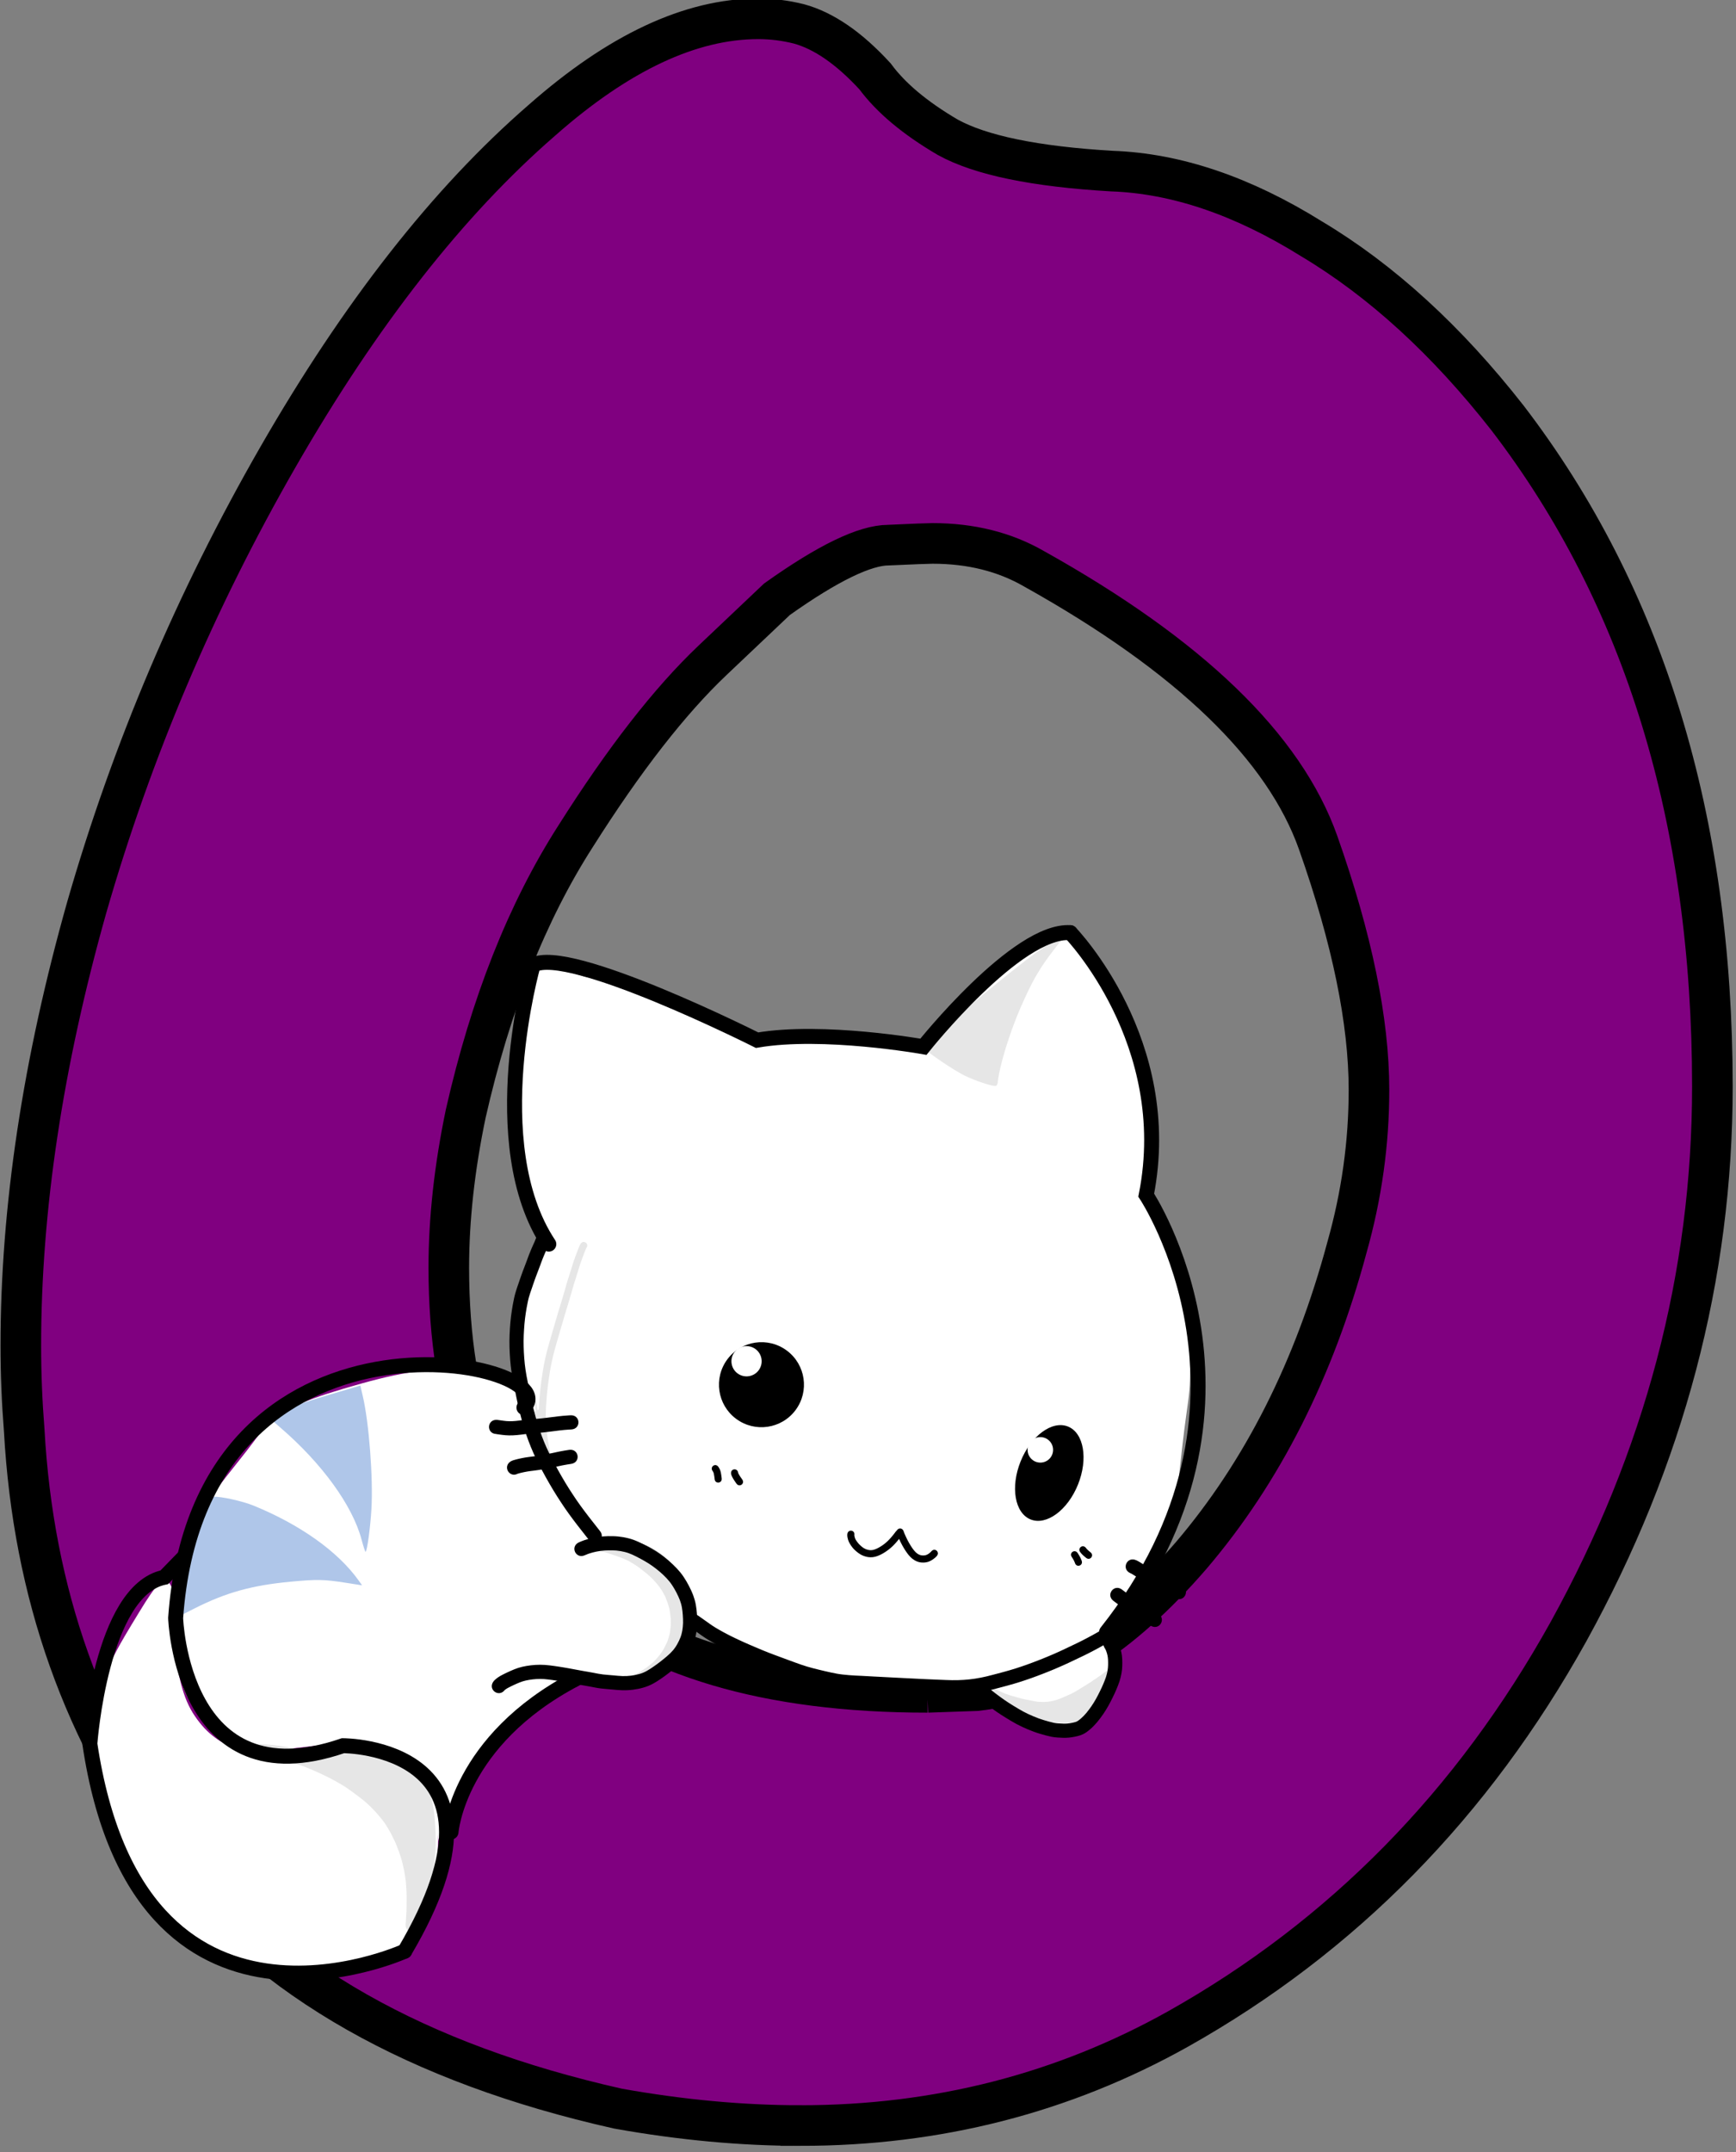 <?xml version="1.0" encoding="UTF-8" standalone="no"?>
<svg
   xmlns:dc="http://purl.org/dc/elements/1.1/"
   xmlns:cc="http://creativecommons.org/ns#"
   xmlns:rdf="http://www.w3.org/1999/02/22-rdf-syntax-ns#"
   xmlns:svg="http://www.w3.org/2000/svg"
   xmlns="http://www.w3.org/2000/svg"
   xmlns:sodipodi="http://sodipodi.sourceforge.net/DTD/sodipodi-0.dtd"
   xmlns:inkscape="http://www.inkscape.org/namespaces/inkscape"
   width="74.726mm"
   height="92.604mm"
   viewBox="0 0 74.726 92.604"
   version="1.1"
   id="svg2629"
   inkscape:version="1.0.2 (e86c870879, 2021-01-15)"
   sodipodi:docname="cato.svg">
  <rect x="0" y="0" width="74.726" height="92.604" fill="#808080" stroke="none"/>
  <defs
     id="defs2623" />
  <sodipodi:namedview
     id="base"
     pagecolor="#ffffff"
     bordercolor="#666666"
     borderopacity="1.0"
     inkscape:pageopacity="0.0"
     inkscape:pageshadow="2"
     inkscape:zoom="0.35"
     inkscape:cx="78.356427"
     inkscape:cy="226.42857"
     inkscape:document-units="mm"
     inkscape:current-layer="layer1"
     inkscape:document-rotation="0"
     showgrid="false"
     fit-margin-top="0"
     fit-margin-left="0"
     fit-margin-right="0"
     fit-margin-bottom="0"
     inkscape:window-width="1366"
     inkscape:window-height="715"
     inkscape:window-x="-8"
     inkscape:window-y="-8"
     inkscape:window-maximized="1" />
  <g
     inkscape:label="Layer 1"
     inkscape:groupmode="layer"
     id="layer1"
     transform="translate(-85.102,-88.257)">
    <g
       id="g1816"
       transform="matrix(0.161,0,0,0.161,100.778,65.322)">
      <g
         aria-label="O "
         transform="matrix(10.854,0,0,10.854,-4658.77,-4727.463)"
         id="text906-9"
         style="font-style:normal;font-variant:normal;font-weight:normal;font-stretch:normal;font-size:40px;line-height:1.25;font-family:'Agency FB';-inkscape-font-specification:'Agency FB';letter-spacing:0px;word-spacing:0px;white-space:pre;shape-inside:url(#rect908-1);fill:#800080;fill-opacity:1;stroke:#000000;stroke-opacity:1">
        <path
           d="m 439.972,501.014 q -2.167,0 -4.5,-0.417 -7.417,-1.667 -10.875,-6.167 -3.417,-4.5 -3.75,-10.542 -0.083,-1.042 -0.083,-2.083 0,-5.042 1.625,-10.792 1.667,-5.792 4.708,-11.083 3.042,-5.292 6.5,-8.292 2.833,-2.5 5.333,-2.5 0.5,0 1,0.125 0.917,0.25 1.875,1.292 0.583,0.792 1.792,1.5 1.208,0.667 4.042,0.833 2.375,0.083 4.917,1.667 2.583,1.542 4.833,4.417 5.042,6.583 5.042,16.458 0,7 -3.542,13.417 -3.542,6.375 -9.625,9.792 -4.25,2.375 -9.292,2.375 z m 3.125,-10.667 1.208,-0.042 q 2.667,-0.292 5.292,-3.333 2.625,-3.083 3.833,-7.583 0.542,-1.917 0.542,-3.875 0,-2.542 -1.25,-6.083 -1.25,-3.542 -7,-6.75 -1.083,-0.625 -2.5,-0.625 -0.167,0 -1.083,0.042 -0.875,0 -2.75,1.333 l -1.583,1.5 q -1.583,1.5 -3.375,4.333 -1.792,2.792 -2.708,6.833 -0.417,2 -0.417,3.792 0,10.458 11.792,10.458 z"
           style="font-style:normal;font-variant:normal;font-weight:normal;font-stretch:normal;font-size:85.333px;font-family:Bocah;-inkscape-font-specification:Bocah;fill:#800080;stroke:#000000;stroke-opacity:1"
           id="path1366" />
      </g>
      <g
         id="g1776"
         transform="translate(431.429,-97.143)">
        <path
           id="path3189"
           style="fill:#ffffff"
           inkscape:connector-curvature="0"
           d="m -263.479,690.439 c 8.088,-2.146 16.856,-5.605 26.488,-10.452 l 5.068,-2.55 0.595,1.397 c 1.771,4.154 -0.42,11.927 -5.149,18.268 -2.657,3.562 -4.005,4.468 -7.021,4.716 -5.124,0.42 -12.055,-2.15 -19.738,-7.319 l -4.396,-2.958 4.153,-1.102 z" />
        <path
           id="path3222"
           style="fill:#e6e6e6"
           d="m -231.479,685.938 c -0.295,-0.207 -0.703,-0.262 -1.118,0.028 -0.182,0.127 -0.365,0.239 -0.547,0.366 -0.219,0.161 -0.453,0.324 -0.666,0.476 -0.219,0.161 -0.411,0.317 -0.616,0.476 -0.213,0.153 -0.441,0.308 -0.656,0.446 l -0.64,0.458 c -0.227,0.155 -0.459,0.282 -0.68,0.428 -0.213,0.153 -0.425,0.32 -0.648,0.452 -0.221,0.147 -0.451,0.288 -0.672,0.434 -0.213,0.153 -0.439,0.272 -0.655,0.41 -0.216,0.139 -0.431,0.278 -0.655,0.41 -0.23,0.141 -0.485,0.3 -0.714,0.441 -0.23,0.141 -0.433,0.264 -0.655,0.41 -0.224,0.133 -0.431,0.278 -0.663,0.404 -0.224,0.133 -0.481,0.278 -0.721,0.399 -0.246,0.129 -0.487,0.236 -0.727,0.357 -0.248,0.115 -0.521,0.248 -0.777,0.357 -0.262,0.117 -0.489,0.222 -0.759,0.333 -0.256,0.109 -0.531,0.228 -0.793,0.345 -0.264,0.103 -0.519,0.212 -0.783,0.315 -0.258,0.095 -0.523,0.184 -0.783,0.265 -0.26,0.081 -0.521,0.148 -0.777,0.207 -0.256,0.059 -0.52,0.112 -0.777,0.157 -0.258,0.045 -0.494,0.094 -0.742,0.109 -0.276,0.019 -0.558,0.046 -0.822,0.049 -0.27,0.011 -0.536,-10e-5 -0.802,-0.011 -0.272,-0.003 -0.542,0.008 -0.81,-0.017 -0.268,-0.025 -0.516,-0.06 -0.78,-0.107 -0.264,-0.047 -0.55,-0.098 -0.823,-0.151 -0.272,-0.053 -0.53,-0.108 -0.811,-0.167 -0.266,-0.061 -0.572,-0.102 -0.847,-0.169 -0.272,-0.053 -0.53,-0.108 -0.811,-0.167 -0.26,-0.069 -0.512,-0.132 -0.787,-0.199 -0.268,-0.075 -0.542,-0.142 -0.811,-0.217 -0.268,-0.075 -0.525,-0.166 -0.793,-0.241 -0.268,-0.075 -0.548,-0.134 -0.811,-0.217 -0.262,-0.083 -0.503,-0.162 -0.751,-0.247 -0.24,-0.079 -0.481,-0.158 -0.709,-0.254 -0.234,-0.087 -0.463,-0.182 -0.691,-0.278 -0.22,-0.089 -0.445,-0.206 -0.673,-0.302 -0.206,-0.091 -0.405,-0.177 -0.611,-0.268 -0.198,-0.085 -0.391,-0.179 -0.583,-0.272 -0.17,-0.089 -0.341,-0.179 -0.503,-0.262 -0.146,-0.071 -0.29,-0.129 -0.437,-0.2 -0.094,-0.058 -0.174,-0.117 -0.267,-0.161 -0.078,-0.046 -0.166,-0.111 -0.251,-0.149 l -0.162,-0.083 c -0.054,-0.028 -0.066,-0.012 -0.098,-0.036 -1.184,-0.62 -2.076,1.047 -0.898,1.675 0.054,0.028 0.106,0.042 0.152,0.064 0.046,0.022 0.092,0.044 0.146,0.071 0.062,0.034 0.132,0.073 0.194,0.107 0.1,0.05 0.182,0.123 0.291,0.179 0.148,0.086 0.306,0.141 0.455,0.226 0.184,0.087 0.391,0.179 0.575,0.266 0.2,0.099 0.401,0.199 0.601,0.298 0.222,0.103 0.435,0.186 0.649,0.284 0.228,0.095 0.445,0.206 0.673,0.302 l 0.709,0.303 c 0.234,0.087 0.475,0.166 0.709,0.253 -0.052,-0.014 -0.32,-0.089 -0.328,-0.095 -0.048,0.014 0.413,0.333 1.021,0.722 6.022,3.835 12.404,5.744 16.794,5.023 1.529,-0.245 2.176,-0.562 3.392,-1.676 0.971,-0.885 3.186,-3.911 4.096,-5.603 0.658,-1.218 1.756,-3.48 2.059,-4.239 0.052,-0.036 0.112,-0.066 0.164,-0.103 0.205,-0.159 0.415,-0.289 0.63,-0.428 0.182,-0.127 0.381,-0.277 0.571,-0.398 0.68,-0.478 0.496,-1.252 0.01,-1.588 z" />
        <path
           id="path3187"
           style="fill:#ffffff"
           d="m -343.884,668.341 c -1.139,-6.018 -4.202,-11.259 -10.563,-14.892 -3.933,-2.246 -6.784,-2.311 -10.159,-2.477 -1.571,-0.077 -3.899,0.507 -3.972,0.324 -0.073,-0.184 -1.823,-3.446 -3.715,-5.931 -2.845,-3.735 -5.368,-7.809 -8.995,-13.838 -0.161,-0.268 1.703,-0.632 3.232,-0.94 2.484,-0.5 3.474,-0.049 3.279,-1.383 -0.239,-1.633 -1.624,-2.327 -4.634,-1.427 l -3.169,0.947 -1.339,-3.24 c -0.563,-1.363 -1.074,-3.185 -1.007,-3.276 0.067,-0.09 3.055,-0.597 5.466,-0.876 2.644,-0.306 4.022,-0.431 4.276,-0.771 0.81,-1.089 0.809,-1.135 -0.202,-1.888 -0.816,-0.608 -1.511,-0.191 -5.46,0.277 -2.554,0.303 -5.178,0.737 -5.27,0.668 -0.225,-0.168 -2.879,-9.212 -3.375,-12.301 -0.884,-5.512 -0.807,-12.334 0.165,-17.922 0.526,-3.025 1.966,-8.772 4.798,-15.841 0.296,-0.738 0.935,-2.408 0.711,-2.871 -0.214,-0.442 -1.494,-2.637 -2.125,-4.75 -0.631,-2.113 -1.441,-6.019 -2.435,-9.288 -2.331,-7.66 -1.536,-19.541 -2.485,-26.694 -1.463,-7.777 2.202,-17.043 2.877,-25.121 l 2.976,-7.532 c 0.948,-2.4 10.783,4.287 16.721,3.877 11.84,-0.818 30.495,11.116 40.441,13.742 8.368,4.947 16.886,1.463 24.076,2.4 2.313,0.526 9.032,1.489 13.449,1.804 9.594,0.686 7.926,-0.309 10.813,-3.534 0.919,-1.027 3.078,-3.026 5.567,-5.217 2.488,-2.191 7.389,-5.7 10.364,-8.382 9.071,-8.179 18.371,-14.574 19.56,-13.689 0.516,0.384 11.071,12.843 13.936,19.166 2.242,4.947 6.218,10.967 8.32,18.589 2.025,7.345 -1.56,14.461 -1.01,20.642 1.351,15.179 1.446,14.206 3.953,19.019 2.677,5.139 4.014,10.836 6.059,21.105 2.359,11.844 2.575,20.184 1.677,26.987 -0.226,1.711 -1.007,7.035 -1.543,11.829 -2.047,18.309 -2.126,20.444 -5.492,27.746 -2.552,5.537 -3.109,6.081 -5.056,4.997 -2.41,-1.342 -3.655,-1.806 -3.672,0.235 -0.006,0.659 0.036,0.26 1.532,1.211 l 2.206,1.403 -1.825,2.927 -2.147,2.726 -1.457,-1.4 c -1.146,-1.101 -1.478,-1.078 -2.301,0.027 -0.703,0.944 -1.028,0.674 0.459,1.696 l 1.971,1.354 -1.625,3.558 -2.913,3.701 -5.99,3.2 c -7.397,3.951 -13.196,7.294 -19.946,9.289 -8.745,2.584 -10.629,1.958 -28.577,1.033 -13.394,-0.69 -17.846,-0.742 -21.469,-1.632 -10.06,-2.473 -26.827,-9.275 -31.94,-13.683 l -2.515,-2.169 -0.538,-2.117 -0.003,-0.893 z m 7.134,-33.253 c 0.587,-0.235 0.484,0.01 0.199,-1.509 -0.367,-1.956 -0.101,-2.167 -0.955,-1.382 -0.56,0.514 -0.377,2.555 0.328,2.924 0.246,0.128 0.043,0.122 0.429,-0.032 z m 5.86,0.599 c 0.471,-0.475 0.336,0.186 -0.425,-1.124 -1.105,-1.903 -0.45,-2.148 -1.222,-1.37 -0.461,0.465 -0.512,0.048 0.145,1.247 1.017,1.857 0.743,2.013 1.502,1.248 z m 33.549,19.454 c 2.271,0.681 3.698,-0.017 7.736,-3.314 l 1.219,-1.233 1.377,2.217 c 1.409,2.269 3.061,3.894 4.785,4.029 2.482,0.194 5.163,-1.614 3.731,-2.681 -0.529,-0.394 -0.683,0.295 -1.48,0.847 -2.246,1.557 -4.876,0.448 -7.048,-3.889 -0.693,-1.384 -0.85,-2.37 -1.103,-2.441 -0.267,-0.075 -0.406,0.42 -1.367,1.472 -3.096,3.389 -6.164,4.592 -8.086,3.793 -1.057,-0.44 -2.978,-2.429 -3.131,-3.477 -0.144,-0.98 -0.324,-1.494 -0.933,-0.936 -0.255,0.234 -0.472,0.226 -0.347,0.898 0.417,2.25 1.462,3.876 3.763,4.449 z m -27.909,-38.142 c 2.737,-0.15 2.519,0.417 4.99,-0.909 2.588,-1.389 1.203,-3.321 1.781,-6.038 1.682,-7.903 2.195,-8.711 -5.742,-7.549 -1.405,0.206 -3.19,1.015 -3.335,1.21 -0.145,0.195 -3.133,-0.607 -3.487,-0.588 -1.668,0.088 -1.062,1.369 -1.707,4.374 -1.362,6.348 -3.123,6.334 2.951,8.632 l 2.579,0.976 z m 85.127,40.515 c 0.526,-0.558 0.293,-0.467 -0.253,-1.496 -0.823,-1.551 -0.59,-1.759 -1.316,-1.027 -0.422,0.425 -0.238,0.126 0.263,1.184 0.832,1.755 0.491,2.203 1.306,1.339 z m -10.815,-15.99 c 3.054,0.536 4.366,0.4 6.865,-3.623 1.503,-2.42 2.093,-5.198 2.297,-7.517 0.344,-3.92 0.18,-3.985 -1.966,-5.592 -1.398,-1.047 -2.148,-1.057 -4.006,-0.23 -1.688,0.751 -2.269,2.063 -2.473,2.755 -0.068,0.23 -1.27,1.394 -2.022,2.879 -4.09,8.073 -4.395,10.328 1.304,11.328 z m 13.431,13.984 c 0.438,-0.589 0.269,-0.245 -0.533,-1.148 -1.22,-1.374 -0.843,-1.513 -1.497,-0.633 -0.585,0.786 -0.597,0.426 0.994,1.503 0.89,0.603 0.587,0.882 1.037,0.278 z"
           sodipodi:nodetypes="csscscssscsssssssssssssccssccsssssssssssssssscccssscccsssssccccsssccscscssccscssssscssscssccsssscsssccsssccssssssscscssssc"
           inkscape:connector-curvature="0" />
        <path
           id="path3215"
           style="fill:#e6e6e6"
           inkscape:connector-curvature="0"
           d="m -281.485,519.938 -0.428,-0.575 2.502,-2.378 c 5.352,-5.086 23.262,-19.797 28.643,-23.527 2.859,-1.982 6.666,-4.352 7.033,-4.378 0.053,-0.004 -1.426,1.953 -3.286,4.347 -3.876,4.99 -5.827,8.378 -8.954,15.56 -2.852,6.548 -5.564,15.35 -6.007,19.498 -0.102,0.95 -0.262,1.273 -0.663,1.339 -0.861,0.141 -5.367,-1.359 -8.197,-2.728 -2.756,-1.334 -9.867,-6.116 -10.643,-7.158 z" />
        <path
           id="path3209"
           style="fill:#e6e6e6"
           inkscape:connector-curvature="0"
           d="m -385.511,613.975 c 0.04,0.054 0.047,0.12 0.059,0.185 0.019,0.091 0.041,0.182 0.061,0.273 0.029,0.142 0.05,0.286 0.07,0.43 0.021,0.155 0.041,0.31 0.06,0.465 0.019,0.148 0.037,0.297 0.056,0.445 0.018,0.142 0.035,0.284 0.053,0.426 0.017,0.137 0.036,0.274 0.055,0.411 0.018,0.133 0.038,0.266 0.059,0.399 0.02,0.129 0.042,0.257 0.062,0.386 0.021,0.127 0.039,0.255 0.057,0.382 0.017,0.125 0.032,0.251 0.045,0.377 0.013,0.123 0.024,0.247 0.033,0.37 0.009,0.118 0.016,0.236 0.022,0.354 0.007,0.119 0.009,0.236 -0.01,0.354 -0.018,0.091 -0.056,0.175 -0.101,0.255 -0.073,0.116 -0.168,0.179 -0.337,0.124 -0.113,-0.036 -0.121,-0.124 -0.139,-0.208 -0.005,-0.088 0.01,-0.175 0.024,-0.261 0.016,-0.097 0.04,-0.193 0.061,-0.289 0.023,-0.105 0.046,-0.21 0.07,-0.315 0.024,-0.106 0.05,-0.211 0.076,-0.316 0.026,-0.102 0.054,-0.204 0.083,-0.306 0.029,-0.101 0.061,-0.201 0.091,-0.301 0.028,-0.092 0.052,-0.186 0.073,-0.28 0.02,-0.091 0.036,-0.182 0.049,-0.274 0.011,-0.081 0.017,-0.162 0.021,-0.244 -7.8e-4,-0.042 0.006,-0.084 -3.7e-4,-0.125 -0.002,-0.014 -0.003,-0.003 -0.003,-10e-4 0.022,0.077 0.09,0.125 0.169,0.121 0.003,-4.1e-4 0.009,-0.003 0.008,-4.9e-4 -3e-5,1.3e-4 -0.077,0.052 -0.082,0.055 -0.045,0.032 -0.086,0.069 -0.126,0.106 -0.04,0.038 -0.078,0.079 -0.114,0.121 -0.033,0.04 -0.063,0.083 -0.09,0.126 -0.025,0.039 -0.041,0.083 -0.054,0.127 -0.02,0.068 -0.038,0.137 -0.056,0.207 -0.018,0.073 -0.034,0.146 -0.049,0.22 -0.015,0.074 -0.028,0.148 -0.04,0.223 -0.012,0.073 -0.021,0.146 -0.029,0.219 -0.007,0.072 -0.013,0.144 -0.016,0.217 -0.004,0.071 -0.006,0.143 -0.007,0.215 2e-4,0.057 -8.1e-4,0.115 0.005,0.172 0.009,0.039 -0.004,-0.011 -0.006,-0.016 -0.011,-0.024 -0.016,-0.026 -0.034,-0.048 -0.024,-0.024 -0.051,-0.034 -0.083,-0.041 -0.036,-0.009 -0.086,0.013 -0.11,0.022 0.007,-0.007 0.004,-0.006 0.011,-0.016 0.015,-0.027 0.028,-0.054 0.041,-0.082 0.019,-0.041 0.035,-0.082 0.052,-0.123 0.018,-0.047 0.036,-0.095 0.053,-0.142 0.018,-0.05 0.034,-0.099 0.05,-0.149 0.017,-0.055 0.035,-0.11 0.052,-0.165 0.018,-0.056 0.035,-0.112 0.051,-0.169 0.018,-0.059 0.035,-0.118 0.053,-0.176 0.018,-0.058 0.035,-0.116 0.052,-0.174 0.016,-0.055 0.032,-0.11 0.046,-0.166 0.011,-0.028 0.003,-0.042 -0.003,-0.057 -0.012,-0.033 -0.03,-0.062 -0.051,-0.089 -0.015,-0.018 -0.032,-0.033 -0.053,-0.043 10e-4,10e-4 0.005,0.003 0.004,0.004 -0.006,0.004 -0.057,-0.011 -0.074,-0.014 -0.039,-0.006 -0.077,-0.009 -0.116,-0.011 -0.034,-10e-4 -0.068,4.5e-4 -0.101,0.003 -0.025,0.002 -0.05,0.006 -0.074,0.013 -0.014,6.1e-4 -0.044,0.021 -0.009,0.002 0.02,-0.005 0.049,-0.072 0.034,-0.023 -0.009,0.031 -0.016,0.063 -0.022,0.095 -0.008,0.043 -0.015,0.085 -0.022,0.128 -0.007,0.043 -0.012,0.087 -0.016,0.131 -0.004,0.045 -0.007,0.09 -0.008,0.135 -0.002,0.046 -0.003,0.092 -0.002,0.138 5.8e-4,0.047 0.003,0.094 0.007,0.141 0.004,0.048 0.011,0.096 0.018,0.144 0.008,0.054 0.018,0.108 0.028,0.161 0.012,0.057 0.025,0.113 0.039,0.17 0.014,0.059 0.029,0.116 0.046,0.174 0.018,0.061 0.036,0.122 0.054,0.182 0.097,0.32 -0.356,0.458 -0.453,0.137 -0.019,-0.063 -0.038,-0.126 -0.056,-0.19 -0.018,-0.064 -0.036,-0.129 -0.051,-0.194 -0.015,-0.063 -0.03,-0.125 -0.043,-0.189 -0.012,-0.06 -0.022,-0.12 -0.032,-0.18 -0.009,-0.06 -0.017,-0.12 -0.022,-0.18 -0.004,-0.056 -0.007,-0.113 -0.008,-0.169 -7.7e-4,-0.055 -1.2e-4,-0.11 0.003,-0.165 0.002,-0.054 0.005,-0.107 0.01,-0.161 0.005,-0.053 0.012,-0.106 0.02,-0.159 0.008,-0.048 0.016,-0.095 0.024,-0.143 0.01,-0.05 0.021,-0.099 0.036,-0.148 0.026,-0.082 0.062,-0.16 0.133,-0.213 0.054,-0.038 0.111,-0.067 0.175,-0.082 0.051,-0.013 0.103,-0.022 0.156,-0.026 0.054,-0.004 0.107,-0.006 0.161,-0.004 0.056,0.003 0.112,0.007 0.168,0.016 0.079,0.013 0.159,0.029 0.231,0.067 0.075,0.045 0.144,0.099 0.197,0.17 0.053,0.072 0.099,0.15 0.126,0.237 0.029,0.102 0.038,0.204 0.009,0.307 -0.015,0.062 -0.033,0.124 -0.051,0.185 -0.017,0.059 -0.035,0.118 -0.053,0.177 -0.018,0.058 -0.035,0.117 -0.052,0.175 -0.018,0.058 -0.035,0.117 -0.053,0.175 -0.018,0.056 -0.035,0.111 -0.053,0.167 -0.018,0.055 -0.036,0.11 -0.056,0.165 -0.019,0.052 -0.038,0.104 -0.058,0.155 -0.02,0.051 -0.041,0.101 -0.063,0.151 -0.024,0.051 -0.048,0.101 -0.078,0.148 -0.032,0.046 -0.066,0.089 -0.111,0.123 -0.066,0.05 -0.141,0.085 -0.226,0.076 -0.072,-0.01 -0.138,-0.033 -0.193,-0.082 -0.065,-0.069 -0.106,-0.147 -0.111,-0.243 -0.006,-0.073 -0.007,-0.147 -0.007,-0.22 8.7e-4,-0.078 0.003,-0.156 0.007,-0.234 0.004,-0.081 0.01,-0.162 0.018,-0.242 0.009,-0.082 0.019,-0.163 0.032,-0.244 0.013,-0.081 0.027,-0.163 0.044,-0.244 0.016,-0.08 0.034,-0.159 0.053,-0.238 0.019,-0.079 0.04,-0.157 0.063,-0.235 0.027,-0.084 0.059,-0.165 0.106,-0.239 0.04,-0.062 0.082,-0.122 0.129,-0.179 0.048,-0.056 0.098,-0.111 0.152,-0.161 0.055,-0.051 0.111,-0.101 0.172,-0.144 0.072,-0.052 0.146,-0.103 0.233,-0.129 0.023,-0.004 0.046,-0.011 0.07,-0.013 0.113,-0.01 0.224,0.038 0.291,0.131 0.017,0.024 0.027,0.051 0.04,0.077 0.027,0.096 0.032,0.193 0.025,0.293 -0.005,0.097 -0.013,0.193 -0.026,0.289 -0.015,0.103 -0.033,0.206 -0.056,0.309 -0.024,0.105 -0.05,0.21 -0.082,0.313 -0.029,0.098 -0.06,0.195 -0.089,0.293 -0.028,0.098 -0.054,0.196 -0.079,0.294 -0.026,0.1 -0.051,0.201 -0.073,0.302 -0.024,0.105 -0.046,0.21 -0.07,0.315 -0.019,0.087 -0.041,0.173 -0.056,0.261 -0.007,0.042 -0.014,0.084 -0.018,0.126 -2.2e-4,0.005 0.003,0.012 -0.001,0.016 -0.003,0.002 -0.002,-0.009 -0.002,-0.013 -0.004,-0.014 -0.003,-0.03 -0.012,-0.042 -0.035,-0.044 -0.063,-0.108 -0.118,-0.123 -0.104,-0.029 -0.223,-0.016 -0.276,0.07 0.018,-0.032 0.035,-0.064 0.045,-0.1 0.017,-0.083 0.004,-0.168 0.003,-0.252 -0.005,-0.113 -0.012,-0.226 -0.021,-0.339 -0.009,-0.119 -0.02,-0.238 -0.032,-0.357 -0.013,-0.121 -0.027,-0.242 -0.043,-0.363 -0.017,-0.124 -0.035,-0.248 -0.055,-0.371 -0.021,-0.129 -0.043,-0.259 -0.063,-0.388 -0.021,-0.135 -0.041,-0.271 -0.06,-0.407 -0.019,-0.139 -0.038,-0.278 -0.055,-0.417 -0.018,-0.142 -0.036,-0.284 -0.053,-0.427 -0.019,-0.148 -0.037,-0.297 -0.056,-0.445 -0.019,-0.153 -0.039,-0.306 -0.059,-0.458 -0.018,-0.132 -0.037,-0.264 -0.064,-0.395 -0.021,-0.096 -0.044,-0.191 -0.064,-0.287 -0.017,-0.09 -0.014,-0.051 0.018,4e-4 -0.192,-0.275 0.197,-0.546 0.388,-0.271 z" />
        <path
           id="path3205"
           style="fill:#e6e6e6"
           inkscape:connector-curvature="0"
           d="m -371.989,573.064 c 0.015,-0.019 -0.034,0.056 -0.039,0.065 0.012,-0.019 -0.025,0.048 -0.03,0.059 -0.021,0.042 -0.04,0.085 -0.06,0.128 -0.033,0.074 -0.064,0.149 -0.096,0.224 -0.035,0.087 -0.07,0.174 -0.105,0.261 -0.044,0.103 -0.084,0.208 -0.125,0.313 -0.048,0.12 -0.093,0.242 -0.139,0.363 -0.049,0.134 -0.099,0.268 -0.151,0.401 -0.055,0.139 -0.109,0.278 -0.163,0.417 -0.055,0.144 -0.108,0.288 -0.161,0.433 -0.058,0.161 -0.118,0.321 -0.177,0.482 -0.061,0.162 -0.121,0.325 -0.178,0.488 -0.061,0.174 -0.12,0.348 -0.181,0.523 -0.061,0.18 -0.119,0.36 -0.177,0.541 -0.064,0.196 -0.126,0.392 -0.187,0.589 -0.066,0.211 -0.129,0.423 -0.195,0.634 -0.068,0.217 -0.136,0.433 -0.204,0.65 -0.069,0.22 -0.139,0.44 -0.208,0.661 -0.073,0.23 -0.144,0.461 -0.217,0.691 -0.075,0.235 -0.149,0.471 -0.224,0.707 -0.074,0.236 -0.151,0.471 -0.225,0.706 -0.074,0.235 -0.144,0.472 -0.213,0.709 -0.073,0.244 -0.143,0.488 -0.213,0.732 -0.071,0.249 -0.142,0.498 -0.214,0.747 -0.071,0.248 -0.14,0.497 -0.211,0.746 -0.073,0.254 -0.149,0.507 -0.223,0.76 -0.074,0.255 -0.151,0.51 -0.226,0.765 -0.075,0.253 -0.151,0.507 -0.226,0.761 -0.076,0.257 -0.153,0.514 -0.232,0.77 -0.076,0.254 -0.154,0.508 -0.232,0.762 -0.078,0.257 -0.156,0.514 -0.236,0.77 -0.08,0.26 -0.157,0.52 -0.236,0.781 -0.081,0.263 -0.158,0.528 -0.237,0.791 -0.078,0.259 -0.156,0.519 -0.231,0.779 -0.077,0.267 -0.155,0.534 -0.234,0.801 -0.078,0.267 -0.156,0.533 -0.234,0.8 -0.078,0.262 -0.156,0.524 -0.231,0.787 -0.077,0.268 -0.153,0.536 -0.231,0.803 -0.08,0.276 -0.163,0.551 -0.244,0.826 -0.079,0.273 -0.157,0.547 -0.236,0.819 -0.077,0.268 -0.154,0.536 -0.23,0.805 -0.076,0.271 -0.157,0.54 -0.234,0.811 -0.075,0.266 -0.151,0.532 -0.226,0.798 -0.076,0.266 -0.153,0.532 -0.228,0.799 -0.075,0.266 -0.145,0.533 -0.213,0.801 -0.07,0.278 -0.138,0.557 -0.205,0.835 -0.065,0.273 -0.129,0.546 -0.191,0.82 -0.062,0.274 -0.124,0.548 -0.183,0.823 -0.058,0.269 -0.114,0.539 -0.17,0.809 -0.055,0.265 -0.102,0.532 -0.15,0.798 -0.048,0.27 -0.093,0.541 -0.137,0.811 -0.046,0.275 -0.089,0.551 -0.132,0.827 -0.043,0.274 -0.085,0.548 -0.125,0.822 -0.041,0.276 -0.081,0.552 -0.121,0.828 -0.038,0.273 -0.077,0.546 -0.114,0.819 -0.037,0.273 -0.072,0.546 -0.105,0.819 -0.033,0.275 -0.064,0.55 -0.093,0.825 -0.029,0.271 -0.055,0.543 -0.081,0.814 -0.026,0.273 -0.053,0.546 -0.077,0.819 -0.024,0.269 -0.045,0.538 -0.065,0.807 -0.02,0.266 -0.039,0.532 -0.058,0.798 -0.019,0.262 -0.036,0.524 -0.053,0.787 -0.016,0.267 -0.033,0.534 -0.048,0.801 -0.015,0.27 -0.026,0.54 -0.039,0.81 -0.012,0.263 -0.022,0.526 -0.028,0.789 -0.006,0.266 -0.008,0.531 -0.006,0.797 0.002,0.271 0.009,0.541 0.018,0.812 0.01,0.271 0.023,0.542 0.039,0.813 0.017,0.274 0.036,0.548 0.057,0.822 0.02,0.271 0.045,0.543 0.071,0.814 0.026,0.271 0.056,0.541 0.085,0.811 0.03,0.27 0.062,0.539 0.097,0.809 0.035,0.271 0.072,0.543 0.109,0.814 0.037,0.267 0.078,0.534 0.12,0.8 0.043,0.27 0.09,0.539 0.136,0.808 0.045,0.261 0.095,0.522 0.145,0.782 0.05,0.256 0.102,0.512 0.156,0.768 0.054,0.257 0.11,0.514 0.17,0.769 0.059,0.258 0.124,0.515 0.189,0.771 0.067,0.26 0.134,0.52 0.2,0.78 0.065,0.255 0.134,0.509 0.204,0.763 0.07,0.257 0.142,0.513 0.214,0.77 0.07,0.25 0.145,0.499 0.221,0.748 0.077,0.251 0.156,0.502 0.239,0.752 0.086,0.257 0.171,0.513 0.256,0.77 0.081,0.251 0.165,0.5 0.251,0.749 0.087,0.252 0.174,0.505 0.26,0.757 0.087,0.25 0.172,0.502 0.26,0.752 0.088,0.25 0.175,0.5 0.264,0.75 0.087,0.249 0.175,0.498 0.262,0.746 0.071,0.202 0.144,0.403 0.215,0.605 0.445,1.263 -1.342,1.892 -1.787,0.629 -0.071,-0.203 -0.144,-0.405 -0.215,-0.607 -0.086,-0.247 -0.173,-0.493 -0.26,-0.74 -0.09,-0.253 -0.178,-0.506 -0.267,-0.759 -0.088,-0.254 -0.175,-0.508 -0.263,-0.762 -0.086,-0.252 -0.173,-0.504 -0.26,-0.755 -0.088,-0.256 -0.175,-0.513 -0.258,-0.771 -0.085,-0.257 -0.17,-0.513 -0.255,-0.769 -0.088,-0.265 -0.172,-0.531 -0.253,-0.797 -0.079,-0.262 -0.159,-0.523 -0.232,-0.786 -0.072,-0.258 -0.144,-0.517 -0.215,-0.775 -0.073,-0.266 -0.146,-0.532 -0.214,-0.799 -0.067,-0.261 -0.134,-0.522 -0.201,-0.783 -0.068,-0.267 -0.136,-0.535 -0.197,-0.803 -0.063,-0.27 -0.122,-0.54 -0.18,-0.812 -0.056,-0.267 -0.111,-0.535 -0.163,-0.803 -0.052,-0.272 -0.104,-0.545 -0.151,-0.818 -0.047,-0.276 -0.095,-0.552 -0.139,-0.829 -0.045,-0.28 -0.088,-0.561 -0.127,-0.842 -0.038,-0.275 -0.075,-0.55 -0.11,-0.825 -0.037,-0.282 -0.071,-0.565 -0.102,-0.849 -0.031,-0.28 -0.061,-0.559 -0.088,-0.839 -0.027,-0.283 -0.053,-0.566 -0.074,-0.849 -0.021,-0.284 -0.042,-0.568 -0.059,-0.852 -0.017,-0.287 -0.031,-0.574 -0.041,-0.861 -0.01,-0.288 -0.017,-0.576 -0.019,-0.864 -0.002,-0.285 6.6e-4,-0.57 0.007,-0.855 0.007,-0.277 0.017,-0.554 0.029,-0.831 0.013,-0.276 0.025,-0.553 0.04,-0.829 0.015,-0.272 0.032,-0.543 0.049,-0.815 0.017,-0.269 0.035,-0.537 0.054,-0.806 0.02,-0.267 0.039,-0.533 0.058,-0.8 0.021,-0.277 0.043,-0.554 0.067,-0.831 0.024,-0.279 0.052,-0.557 0.078,-0.836 0.027,-0.277 0.053,-0.555 0.083,-0.832 0.03,-0.285 0.062,-0.57 0.096,-0.854 0.034,-0.283 0.071,-0.565 0.109,-0.847 0.038,-0.278 0.077,-0.556 0.116,-0.835 0.04,-0.277 0.08,-0.555 0.122,-0.832 0.041,-0.28 0.084,-0.559 0.127,-0.839 0.044,-0.28 0.087,-0.56 0.134,-0.839 0.046,-0.281 0.093,-0.562 0.142,-0.843 0.051,-0.282 0.1,-0.564 0.159,-0.844 0.057,-0.276 0.114,-0.552 0.174,-0.827 0.061,-0.281 0.124,-0.561 0.188,-0.842 0.064,-0.283 0.131,-0.566 0.198,-0.848 0.07,-0.286 0.139,-0.572 0.211,-0.858 0.072,-0.283 0.146,-0.565 0.225,-0.845 0.075,-0.267 0.152,-0.533 0.228,-0.8 0.076,-0.267 0.152,-0.535 0.227,-0.802 0.077,-0.268 0.156,-0.536 0.232,-0.805 0.077,-0.274 0.155,-0.547 0.234,-0.82 0.08,-0.275 0.158,-0.551 0.238,-0.827 0.081,-0.274 0.163,-0.547 0.243,-0.821 0.077,-0.264 0.152,-0.528 0.228,-0.792 0.076,-0.267 0.155,-0.533 0.234,-0.799 0.078,-0.267 0.156,-0.533 0.234,-0.8 0.077,-0.264 0.155,-0.529 0.231,-0.793 0.077,-0.268 0.157,-0.535 0.237,-0.802 0.08,-0.263 0.157,-0.527 0.237,-0.79 0.08,-0.265 0.159,-0.53 0.24,-0.794 0.079,-0.256 0.157,-0.512 0.235,-0.767 0.078,-0.252 0.154,-0.505 0.231,-0.757 0.076,-0.25 0.151,-0.5 0.226,-0.75 0.075,-0.255 0.151,-0.509 0.226,-0.763 0.075,-0.253 0.151,-0.506 0.225,-0.76 0.073,-0.25 0.147,-0.499 0.22,-0.75 0.071,-0.25 0.141,-0.5 0.212,-0.749 0.071,-0.246 0.142,-0.493 0.212,-0.74 0.071,-0.25 0.143,-0.499 0.217,-0.748 0.073,-0.25 0.147,-0.499 0.225,-0.747 0.075,-0.238 0.152,-0.475 0.227,-0.713 0.075,-0.235 0.148,-0.47 0.223,-0.704 0.073,-0.228 0.143,-0.456 0.215,-0.684 0.069,-0.22 0.138,-0.44 0.208,-0.66 0.067,-0.214 0.135,-0.429 0.202,-0.643 0.065,-0.21 0.129,-0.421 0.194,-0.631 0.063,-0.204 0.127,-0.407 0.194,-0.61 0.062,-0.194 0.125,-0.387 0.19,-0.58 0.061,-0.178 0.122,-0.356 0.184,-0.533 0.061,-0.174 0.124,-0.347 0.189,-0.519 0.059,-0.158 0.117,-0.315 0.174,-0.473 0.057,-0.157 0.115,-0.314 0.175,-0.47 0.054,-0.138 0.108,-0.277 0.162,-0.415 0.05,-0.129 0.099,-0.259 0.146,-0.389 0.048,-0.126 0.095,-0.253 0.145,-0.378 0.044,-0.112 0.087,-0.225 0.134,-0.337 0.039,-0.097 0.077,-0.194 0.117,-0.29 0.037,-0.086 0.073,-0.172 0.11,-0.257 0.036,-0.079 0.072,-0.159 0.112,-0.236 0.035,-0.066 0.07,-0.133 0.11,-0.196 0.026,-0.041 0.051,-0.082 0.078,-0.122 0.762,-1.101 2.32,-0.023 1.557,1.078 z" />
        <path
           id="path3185"
           style="fill:#ffffff"
           d="m -476.941,695.822 c -3.873,-5.114 -3.68,-8.865 -4.774,-16.456 -1.406,-9.766 -0.81,-14.8 1.258,-22.318 2.769,-10.07 5.761,-14.869 15.506,-27.019 6.291,-7.844 6.234,-8.763 9.259,-11.171 3.848,-3.063 9.115,-5.474 23.822,-9.572 12.003,-3.345 20.274,-4.295 27.01,-3.269 2.85,0.435 13.785,3.642 14.505,4.177 0.186,0.139 2.121,3.618 1.641,5.603 l 0.313,4.142 -2.208,0.612 c -0.784,0.217 -2.301,0.842 -3.465,0.726 -1.762,-0.176 -1.192,-1.485 -1.845,-0.766 -1.692,1.862 -1.877,0.893 1.864,1.268 1.354,0.136 2.619,-1.165 3.376,-0.58 l 3.595,0.225 1.11,3.49 c 0.388,1.221 1.17,4.025 1.303,4.339 0.2,0.471 -1.3,0.627 -2.816,0.897 -3.029,0.539 -3.725,0.481 -4.356,1.329 -0.598,0.804 -0.744,0.588 0.036,1.168 0.205,0.153 1.77,-0.797 3.972,-0.52 l 4.283,-0.289 2.244,3.984 c 2.007,3.562 8.59,7.723 9.161,12.555 l 2.087,2.104 -2.229,1.734 c -1.819,1.415 -3.196,0.56 -1.673,1.693 0.628,0.467 1.075,0.116 3.438,-0.497 3.404,-0.883 8.257,-0.629 10.934,0.316 2.435,0.859 8.627,5.223 10.316,7.15 3.127,3.569 5.077,11.394 4.193,15.746 -0.759,3.734 -5.506,8.56 -10.395,11.231 -3.795,2.073 -7.774,2.076 -20.532,-0.13 -9.323,-1.612 -10.373,-2.169 -15.204,-0.119 -4.213,1.787 -5.722,0.851 -4.629,2.565 0.677,1.062 1.032,0.762 2.13,-0.148 1.28,-1.061 5.672,-2.721 7.525,-2.871 1.853,-0.15 7.035,1.32 7.062,1.573 0.028,0.259 -7.002,6.718 -10.899,9.753 -2.01,1.565 -4.326,3.755 -5.563,5.037 -4.327,4.486 -8.592,12.051 -11.59,20.399 -0.92,2.561 -3.795,9.834 -3.834,9.886 -0.039,0.052 -1.753,-8.466 -2.129,-10.849 -0.746,-4.729 -1.581,-6.248 -3.723,-9.498 -5.313,-8.063 -13.18,-9.085 -31.252,-6.846 -5.502,0.681 -13.007,1.563 -16.981,0.763 -2.207,-0.445 -3.944,-2.346 -5.891,-3.715 -1.286,-0.904 -2.784,-3.418 -3.34,-4.152 z"
           sodipodi:nodetypes="csssssssscssssscscsssscsscsssssssssssssssssssssccc"
           inkscape:connector-curvature="0" />
        <path
           id="path3217"
           style="fill:#e6e6e6"
           d="m -355.239,655.661 c -1.682,-1.24 -3.627,-2.413 -5.863,-3.579 l -1.619,-0.856 3.179,2.529 c 0.963,0.767 1.825,1.534 2.634,2.273 -0.271,-0.189 -0.543,-0.392 -0.82,-0.573 -0.325,-0.217 -0.647,-0.42 -0.984,-0.621 -0.321,-0.189 -0.643,-0.342 -0.988,-0.499 -0.323,-0.153 -0.661,-0.318 -0.982,-0.457 -0.32,-0.139 -0.633,-0.272 -0.951,-0.397 -0.312,-0.133 -0.629,-0.244 -0.945,-0.355 -0.31,-0.119 -0.631,-0.258 -0.945,-0.355 -0.278,-0.095 -0.563,-0.182 -0.841,-0.277 -0.278,-0.095 -0.555,-0.176 -0.825,-0.265 -0.232,-0.073 -0.462,-0.132 -0.695,-0.206 -0.232,-0.073 -0.479,-0.144 -0.703,-0.212 -0.178,-0.045 -0.344,-0.107 -0.515,-0.146 -0.148,-0.035 -0.264,-0.047 -0.418,-0.074 -0.11,-0.02 -0.228,-0.045 -0.338,-0.065 -1.889,-0.209 -2.185,2.45 -0.311,2.661 0.02,0.04 0.102,0.014 0.146,0.021 0.104,0.028 0.216,0.061 0.32,0.089 0.148,0.035 0.3,0.049 0.442,0.092 0.194,0.057 0.368,0.125 0.563,0.182 0.232,0.073 0.47,0.138 0.703,0.212 0.256,0.091 0.513,0.182 0.775,0.265 0.278,0.095 0.557,0.19 0.841,0.277 0.286,0.101 0.587,0.2 0.873,0.301 0.294,0.107 0.583,0.222 0.871,0.337 0.304,0.127 0.607,0.24 0.903,0.361 0.29,0.129 0.569,0.274 0.867,0.409 0.276,0.131 0.535,0.286 0.794,0.441 0.305,0.177 0.595,0.356 0.894,0.541 0.293,0.193 0.599,0.384 0.886,0.585 0.295,0.207 0.561,0.418 0.85,0.633 0.289,0.215 0.558,0.44 0.832,0.657 0.269,0.225 0.572,0.438 0.84,0.663 0.255,0.227 0.494,0.442 0.742,0.677 0.247,0.221 0.49,0.464 0.73,0.693 0.227,0.231 0.436,0.486 0.665,0.732 0.213,0.233 0.432,0.458 0.633,0.708 0.201,0.249 0.406,0.527 0.587,0.786 0.181,0.259 0.37,0.525 0.545,0.792 0.159,0.255 0.294,0.493 0.441,0.764 0.147,0.271 0.302,0.549 0.435,0.822 0.133,0.274 0.226,0.567 0.345,0.843 0.119,0.276 0.224,0.553 0.321,0.825 0.099,0.286 0.184,0.573 0.261,0.855 0.079,0.296 0.178,0.581 0.243,0.879 0.065,0.298 0.102,0.6 0.153,0.899 0.049,0.286 0.074,0.604 0.103,0.9 0.037,0.302 0.076,0.618 0.099,0.922 0.009,0.306 0.024,0.604 0.019,0.912 -0.005,0.308 -0.004,0.608 -0.023,0.918 -0.019,0.31 -0.072,0.632 -0.107,0.93 -0.041,0.306 -0.064,0.588 -0.113,0.888 -0.063,0.302 -0.156,0.595 -0.235,0.885 -0.065,0.288 -0.14,0.556 -0.235,0.835 -0.087,0.284 -0.208,0.581 -0.325,0.855 -0.111,0.266 -0.258,0.531 -0.391,0.793 -0.139,0.271 -0.25,0.537 -0.397,0.801 -0.149,0.251 -0.308,0.531 -0.465,0.776 -0.163,0.253 -0.322,0.483 -0.501,0.724 -0.179,0.241 -0.356,0.445 -0.544,0.68 -0.193,0.243 -0.396,0.465 -0.592,0.694 -0.191,0.207 -0.375,0.419 -0.582,0.614 -0.213,0.203 -0.449,0.402 -0.67,0.598 -0.229,0.191 -0.465,0.39 -0.696,0.566 -0.237,0.185 -0.463,0.354 -0.708,0.533 -0.233,0.163 -0.485,0.3 -0.732,0.465 -0.255,0.159 -0.503,0.324 -0.758,0.483 -0.241,0.157 -0.513,0.304 -0.762,0.455 -0.166,0.089 -0.327,0.155 -0.499,0.252 -1.663,0.894 -0.398,3.281 1.27,2.38 0.186,-0.099 0.391,-0.207 0.577,-0.306 0.269,-0.161 0.523,-0.334 0.798,-0.503 0.269,-0.161 0.531,-0.328 0.8,-0.489 0.273,-0.183 0.569,-0.362 0.834,-0.551 0.279,-0.191 0.535,-0.4 0.804,-0.611 0.269,-0.211 0.563,-0.404 0.822,-0.635 0.267,-0.225 0.51,-0.468 0.767,-0.713 0.257,-0.245 0.51,-0.468 0.735,-0.737 0.124,-0.132 0.231,-0.277 0.349,-0.401 -0.107,0.194 -0.209,0.381 -0.316,0.575 l -0.75,1.275 1.049,-0.89 c 1.384,-1.189 3.251,-3.664 3.983,-5.25 0.881,-1.887 1.361,-4.909 1.247,-7.686 -0.155,-3.793 -0.975,-6.561 -3.055,-10.029 -1.485,-2.477 -3.569,-4.701 -6.374,-6.777 z" />
        <path
           id="path3183"
           sodipodi:nodetypes="cssssssscsssssssscssssccccsssscc"
           style="fill:#ffffff"
           inkscape:connector-curvature="0"
           d="m -477.474,757.486 c -4.652,-4.15 -7.25,-6.879 -10.187,-10.706 -2.261,-2.945 -4.253,-6.191 -6.708,-10.927 -4.923,-9.498 -6.828,-14.793 -9.386,-26.092 -1.342,-5.93 -1.405,-7.023 -0.633,-10.972 0.568,-2.903 1.51,-5.857 3.318,-10.402 2.373,-5.967 3.523,-8.143 9.377,-17.745 2.684,-4.403 3.862,-6.092 5.786,-8.299 l 1.039,-1.193 1.282,1.511 c 2.659,3.132 0.376,11.969 1.458,18.13 1.123,6.398 1.966,12.434 5.483,17.533 1.678,2.433 3.238,4.099 5.252,5.61 3.477,2.609 6.975,3.518 14.706,3.822 4.618,0.182 5.644,0.126 12.242,-0.667 2.503,-0.301 5.684,-0.59 7.069,-0.642 5.406,-0.204 10.67,0.4 14.386,1.649 1.412,0.475 1.805,0.697 3.61,2.038 2.403,1.786 3.125,2.63 4.557,5.333 1.454,2.743 2.122,4.851 2.605,8.222 0.755,5.262 0.735,10.058 -0.072,17.217 -0.206,1.833 -0.517,4.118 -0.691,5.079 -0.174,0.96 -0.313,2.115 -0.31,2.566 l 0.005,0.82 -4.859,6.526 -4.859,6.526 -2.168,1.1 c -5.851,2.968 -11.495,4.135 -20.037,4.143 -3.076,0.003 -5.207,-0.156 -9.959,-0.742 -6.613,-0.816 -10.102,-1.891 -15.413,-4.748 -1.809,-0.974 -5.685,-3.608 -6.893,-4.686 z" />
        <path
           id="path3246"
           style="fill:#e6e6e6"
           d="m -420.138,709.661 c -1.923,-1.419 -4.088,-2.246 -7.457,-2.908 -4.178,-0.817 -8.505,-0.946 -14.069,-0.463 -2.189,0.191 -6.626,0.752 -7.547,0.927 -0.221,-0.052 -0.438,-0.114 -0.651,-0.173 -0.388,-0.089 -0.773,-0.189 -1.158,-0.276 -0.372,-0.078 -0.738,-0.163 -1.108,-0.239 -0.343,-0.068 -0.686,-0.125 -1.033,-0.183 -0.331,-0.059 -0.674,-0.115 -1.007,-0.164 -0.311,-0.044 -0.621,-0.076 -0.932,-0.108 -0.257,-0.029 -0.534,-0.061 -0.791,-0.09 -0.244,-0.02 -0.485,-0.05 -0.728,-0.068 -0.21,-0.019 -0.417,-0.024 -0.629,-0.044 -0.173,-0.017 -0.327,-0.044 -0.501,-0.061 -0.166,-0.011 -0.358,-0.018 -0.518,-0.036 -0.122,-0.004 -0.218,-0.013 -0.339,-0.015 -2.681,-0.088 -2.814,3.702 -0.14,3.798 0.066,-10e-4 0.148,-0.027 0.246,-0.016 0.121,0.015 0.236,0.026 0.364,0.034 0.182,0.023 0.381,0.059 0.568,0.074 0.216,0.023 0.44,0.041 0.654,0.063 0.234,0.012 0.449,0.01 0.679,0.031 0.249,0.024 0.498,0.071 0.747,0.095 0.262,0.02 0.542,0.042 0.797,0.082 0.284,0.049 0.536,0.1 0.823,0.151 0.325,0.055 0.668,0.124 0.989,0.188 0.343,0.068 0.676,0.129 1.014,0.207 0.364,0.084 0.741,0.153 1.108,0.239 0.374,0.092 0.748,0.221 1.116,0.332 0.392,0.105 0.762,0.219 1.146,0.342 0.412,0.133 0.825,0.29 1.23,0.442 0.433,0.172 0.852,0.348 1.281,0.53 0.439,0.19 0.897,0.368 1.331,0.567 0.446,0.195 0.903,0.398 1.345,0.602 0.446,0.207 0.874,0.426 1.321,0.634 0.443,0.217 0.901,0.434 1.345,0.652 0.441,0.228 0.867,0.471 1.31,0.701 0.433,0.235 0.862,0.48 1.286,0.733 0.43,0.245 0.854,0.486 1.273,0.748 0.423,0.265 0.828,0.566 1.239,0.848 0.413,0.283 0.821,0.574 1.219,0.87 0.415,0.297 0.808,0.589 1.203,0.896 0.409,0.305 0.82,0.623 1.209,0.938 0.387,0.301 0.74,0.613 1.101,0.932 0.371,0.339 0.756,0.675 1.108,1.024 0.359,0.355 0.707,0.726 1.054,1.096 0.345,0.357 0.663,0.718 0.988,1.085 0.309,0.355 0.613,0.718 0.896,1.091 0.291,0.379 0.597,0.756 0.862,1.153 0.271,0.389 0.507,0.776 0.752,1.183 0.245,0.407 0.491,0.814 0.716,1.231 0.234,0.423 0.427,0.866 0.641,1.3 0.203,0.413 0.435,0.822 0.624,1.238 0.192,0.429 0.355,0.863 0.525,1.288 0.178,0.431 0.319,0.861 0.483,1.294 0.156,0.427 0.321,0.875 0.457,1.312 0.144,0.443 0.277,0.867 0.393,1.315 0.12,0.426 0.207,0.877 0.307,1.313 0.1,0.436 0.191,0.865 0.283,1.295 0.077,0.432 0.147,0.857 0.211,1.291 0.064,0.434 0.135,0.874 0.185,1.309 0.058,0.442 0.079,0.882 0.109,1.328 0.038,0.452 0.067,0.898 0.091,1.352 0.016,0.448 0.031,0.896 0.041,1.352 0.01,0.456 0.003,0.95 -0.001,1.408 0.004,0.464 -0.009,0.916 -0.011,1.388 -0.012,0.452 -0.013,0.888 -0.031,1.348 -0.02,0.446 -0.059,0.916 -0.085,1.37 -0.026,0.454 -0.047,0.9 -0.073,1.354 -0.011,0.216 -0.044,0.428 -0.062,0.652 -0.217,2.669 3.553,2.981 3.777,0.319 0.015,-0.238 0.032,-0.462 0.048,-0.7 0.023,-0.232 0.022,-0.482 0.037,-0.72 l 0.902,-1.161 1.666,-2.188 -0.064,-0.434 c -0.037,-0.252 0.052,-1.158 0.201,-1.995 0.575,-3.25 1.264,-9.619 1.424,-12.965 0.162,-3.483 -0.15,-9.176 -0.666,-11.866 -0.475,-2.46 -1.271,-4.774 -2.481,-7.033 -0.952,-1.769 -1.585,-2.626 -2.749,-3.792 -0.614,-0.632 -1.244,-1.176 -1.892,-1.645 z" />
        <path
           id="path3167"
           style="fill:#afc6e9"
           inkscape:connector-curvature="0"
           d="m -481.821,669.599 c 0.039,-6.063 3.889,-20.332 7.311,-27.096 1.389,-2.747 1.452,-2.811 2.804,-2.88 2.023,-0.102 7.762,1.173 10.718,2.381 12.533,5.125 22.623,12.326 28.127,20.073 l 0.868,1.222 -4.341,-0.679 c -5.809,-0.909 -7.716,-0.947 -14.713,-0.294 -10.365,0.967 -17.331,2.901 -25.709,7.137 l -5.08,2.568 0.016,-2.432 z" />
        <path
           id="path3165"
           style="fill:#afc6e9"
           inkscape:connector-curvature="0"
           d="m -432.128,651.079 c -2.418,-9.109 -10.595,-20.379 -21.733,-29.956 -1.916,-1.647 -3.428,-3.069 -3.361,-3.16 0.332,-0.446 8.729,-3.304 16.293,-5.546 l 8.472,-2.511 0.656,2.818 c 1.674,7.194 2.793,21.846 2.308,30.212 -0.29,5.004 -1.169,11.374 -1.571,11.396 -0.108,0.006 -0.587,-1.458 -1.064,-3.253 z" />
        <ellipse
           id="path3145"
           style="fill:#000000;stroke-width:1"
           transform="rotate(21.93)"
           cx="6.22"
           cy="680.172"
           rx="8.271"
           ry="13.382" />
        <path
           id="path3041"
           style="fill:#000000"
           inkscape:connector-curvature="0"
           d="m -396.859,688.993 c 0.112,-0.155 0.245,-0.293 0.382,-0.425 0.122,-0.113 0.25,-0.219 0.379,-0.325 0.15,-0.124 0.308,-0.237 0.467,-0.348 0.184,-0.13 0.376,-0.246 0.571,-0.36 0.205,-0.117 0.415,-0.227 0.624,-0.336 0.226,-0.118 0.454,-0.232 0.683,-0.343 0.245,-0.12 0.493,-0.237 0.74,-0.353 0.278,-0.129 0.556,-0.256 0.837,-0.378 0.298,-0.135 0.601,-0.259 0.905,-0.381 0.337,-0.136 0.679,-0.26 1.025,-0.372 0.366,-0.117 0.738,-0.215 1.112,-0.304 0.375,-0.091 0.754,-0.158 1.133,-0.225 0.383,-0.065 0.768,-0.117 1.153,-0.165 0.402,-0.048 0.805,-0.081 1.209,-0.108 0.418,-0.027 0.836,-0.035 1.254,-0.037 0.431,-0.003 0.863,0.017 1.293,0.042 0.442,0.027 0.882,0.075 1.321,0.13 0.418,0.051 0.835,0.103 1.251,0.163 0.421,0.06 0.841,0.124 1.261,0.19 0.414,0.067 0.828,0.134 1.243,0.201 0.428,0.07 0.856,0.144 1.283,0.221 0.427,0.08 0.855,0.157 1.282,0.237 0.42,0.082 0.841,0.157 1.262,0.236 0.427,0.079 0.853,0.159 1.281,0.235 0.446,0.08 0.892,0.153 1.338,0.23 0.462,0.081 0.925,0.162 1.386,0.25 0.452,0.085 0.903,0.175 1.355,0.261 0.412,0.079 0.828,0.138 1.244,0.19 0.427,0.05 0.855,0.086 1.283,0.123 0.449,0.037 0.899,0.073 1.348,0.113 0.449,0.037 0.897,0.08 1.345,0.122 0.407,0.038 0.815,0.064 1.224,0.078 0.395,0.012 0.79,0.003 1.185,-0.012 0.384,-0.016 0.767,-0.053 1.149,-0.1 0.387,-0.049 0.772,-0.116 1.155,-0.19 0.359,-0.068 0.713,-0.158 1.064,-0.257 0.326,-0.091 0.646,-0.202 0.959,-0.33 0.308,-0.126 0.607,-0.273 0.9,-0.431 0.304,-0.163 0.597,-0.343 0.889,-0.527 0.312,-0.198 0.619,-0.403 0.924,-0.611 0.313,-0.214 0.621,-0.435 0.928,-0.657 0.313,-0.228 0.622,-0.462 0.929,-0.698 0.313,-0.241 0.622,-0.487 0.929,-0.736 0.307,-0.248 0.611,-0.501 0.91,-0.76 0.291,-0.25 0.572,-0.512 0.848,-0.779 0.264,-0.251 0.513,-0.518 0.753,-0.792 0.221,-0.258 0.422,-0.531 0.616,-0.809 0.195,-0.279 0.368,-0.572 0.536,-0.868 0.173,-0.303 0.329,-0.615 0.481,-0.929 0.142,-0.292 0.267,-0.592 0.383,-0.895 0.112,-0.291 0.199,-0.591 0.282,-0.892 0.084,-0.308 0.147,-0.621 0.203,-0.934 0.057,-0.327 0.094,-0.657 0.128,-0.987 0.034,-0.33 0.055,-0.661 0.064,-0.993 0.009,-0.352 4e-5,-0.705 -0.01,-1.057 -0.012,-0.36 -0.035,-0.72 -0.058,-1.08 -0.022,-0.353 -0.06,-0.704 -0.099,-1.055 -0.036,-0.336 -0.089,-0.669 -0.148,-1.001 -0.053,-0.321 -0.134,-0.635 -0.22,-0.949 -0.096,-0.335 -0.206,-0.666 -0.325,-0.993 -0.132,-0.347 -0.283,-0.687 -0.437,-1.025 -0.164,-0.356 -0.339,-0.706 -0.517,-1.054 -0.177,-0.345 -0.37,-0.682 -0.564,-1.018 -0.191,-0.329 -0.399,-0.648 -0.608,-0.966 -0.2,-0.307 -0.421,-0.598 -0.649,-0.884 -0.255,-0.31 -0.521,-0.611 -0.793,-0.907 -0.276,-0.299 -0.566,-0.583 -0.861,-0.864 -0.299,-0.284 -0.609,-0.558 -0.922,-0.827 -0.311,-0.267 -0.63,-0.524 -0.953,-0.776 -0.328,-0.257 -0.663,-0.506 -1,-0.751 -0.326,-0.236 -0.659,-0.462 -0.998,-0.678 -0.353,-0.226 -0.713,-0.44 -1.076,-0.65 -0.371,-0.213 -0.747,-0.418 -1.122,-0.624 -0.367,-0.199 -0.738,-0.392 -1.11,-0.581 -0.359,-0.184 -0.722,-0.36 -1.089,-0.527 -0.343,-0.156 -0.693,-0.294 -1.047,-0.423 -0.336,-0.119 -0.68,-0.212 -1.025,-0.299 -0.36,-0.09 -0.723,-0.162 -1.088,-0.227 -0.359,-0.062 -0.72,-0.108 -1.083,-0.145 -0.35,-0.035 -0.701,-0.05 -1.052,-0.057 -0.372,-0.009 -0.745,-0.009 -1.117,-0.004 -0.357,0.006 -0.713,0.028 -1.068,0.054 -0.362,0.029 -0.724,0.067 -1.084,0.113 -0.351,0.045 -0.7,0.108 -1.047,0.176 -0.348,0.069 -0.693,0.154 -1.036,0.244 -0.335,0.089 -0.667,0.19 -0.995,0.301 -0.313,0.108 -0.62,0.232 -0.924,0.363 -0.051,0.023 -0.102,0.045 -0.153,0.068 -2.447,1.089 -3.988,-2.371 -1.541,-3.461 0.065,-0.029 0.13,-0.058 0.195,-0.087 0.399,-0.171 0.801,-0.334 1.212,-0.474 0.411,-0.138 0.825,-0.266 1.244,-0.376 0.42,-0.11 0.842,-0.213 1.269,-0.297 0.43,-0.084 0.862,-0.16 1.297,-0.216 0.43,-0.054 0.86,-0.1 1.292,-0.133 0.428,-0.031 0.857,-0.056 1.286,-0.063 0.418,-0.006 0.836,-0.006 1.254,0.004 0.452,0.01 0.903,0.031 1.353,0.076 0.455,0.047 0.909,0.104 1.359,0.183 0.455,0.081 0.908,0.171 1.356,0.284 0.472,0.12 0.941,0.249 1.399,0.415 0.445,0.164 0.887,0.337 1.319,0.535 0.415,0.19 0.827,0.389 1.234,0.597 0.405,0.207 0.808,0.416 1.208,0.633 0.403,0.22 0.806,0.441 1.204,0.67 0.41,0.238 0.818,0.48 1.217,0.735 0.402,0.257 0.798,0.524 1.184,0.805 0.373,0.271 0.743,0.546 1.106,0.831 0.369,0.289 0.734,0.583 1.09,0.888 0.361,0.311 0.719,0.627 1.064,0.956 0.355,0.338 0.705,0.683 1.038,1.043 0.333,0.362 0.659,0.731 0.969,1.113 0.299,0.376 0.588,0.76 0.851,1.163 0.248,0.377 0.493,0.757 0.719,1.147 0.227,0.392 0.451,0.786 0.657,1.189 0.205,0.4 0.405,0.802 0.593,1.21 0.196,0.429 0.386,0.861 0.551,1.303 0.153,0.423 0.295,0.849 0.417,1.282 0.117,0.428 0.224,0.858 0.298,1.296 0.073,0.414 0.138,0.83 0.183,1.248 0.044,0.406 0.087,0.813 0.113,1.221 0.026,0.407 0.052,0.814 0.065,1.221 0.011,0.421 0.021,0.842 0.01,1.263 -0.012,0.427 -0.038,0.854 -0.082,1.279 -0.044,0.427 -0.094,0.853 -0.169,1.276 -0.078,0.424 -0.163,0.847 -0.278,1.263 -0.116,0.421 -0.241,0.84 -0.399,1.248 -0.155,0.402 -0.321,0.801 -0.511,1.188 -0.189,0.39 -0.385,0.776 -0.599,1.152 -0.227,0.397 -0.462,0.789 -0.724,1.164 -0.275,0.391 -0.56,0.776 -0.874,1.137 -0.309,0.35 -0.627,0.692 -0.965,1.014 -0.326,0.315 -0.658,0.624 -1.002,0.92 -0.33,0.285 -0.665,0.565 -1.005,0.84 -0.331,0.268 -0.664,0.533 -1.001,0.793 -0.334,0.257 -0.67,0.511 -1.011,0.759 -0.337,0.245 -0.677,0.488 -1.021,0.723 -0.343,0.234 -0.687,0.464 -1.038,0.686 -0.369,0.232 -0.742,0.46 -1.127,0.665 -0.411,0.218 -0.829,0.424 -1.261,0.599 -0.443,0.178 -0.893,0.337 -1.353,0.464 -0.455,0.128 -0.914,0.244 -1.379,0.332 -0.467,0.089 -0.936,0.17 -1.409,0.23 -0.485,0.059 -0.971,0.106 -1.459,0.125 -0.488,0.019 -0.977,0.029 -1.465,0.013 -0.484,-0.017 -0.967,-0.047 -1.449,-0.093 -0.441,-0.042 -0.881,-0.084 -1.322,-0.12 -0.447,-0.04 -0.893,-0.076 -1.34,-0.113 -0.476,-0.041 -0.952,-0.082 -1.427,-0.138 -0.496,-0.062 -0.992,-0.133 -1.483,-0.228 -0.45,-0.086 -0.9,-0.175 -1.351,-0.26 -0.441,-0.084 -0.882,-0.161 -1.324,-0.238 -0.455,-0.079 -0.91,-0.154 -1.365,-0.235 -0.435,-0.078 -0.87,-0.159 -1.304,-0.24 -0.421,-0.079 -0.843,-0.154 -1.263,-0.236 -0.419,-0.078 -0.838,-0.154 -1.256,-0.232 -0.405,-0.073 -0.811,-0.143 -1.218,-0.21 -0.409,-0.066 -0.818,-0.132 -1.226,-0.198 -0.404,-0.064 -0.808,-0.125 -1.213,-0.183 -0.393,-0.057 -0.786,-0.105 -1.18,-0.153 -0.357,-0.045 -0.714,-0.085 -1.073,-0.107 -0.349,-0.021 -0.698,-0.037 -1.048,-0.035 -0.343,0.002 -0.685,0.007 -1.027,0.029 -0.333,0.022 -0.665,0.049 -0.997,0.088 -0.321,0.039 -0.642,0.083 -0.961,0.136 -0.305,0.053 -0.61,0.106 -0.911,0.179 -0.277,0.065 -0.551,0.138 -0.823,0.223 -0.265,0.085 -0.527,0.181 -0.786,0.285 -0.271,0.108 -0.54,0.219 -0.806,0.339 -0.247,0.107 -0.491,0.22 -0.736,0.333 -0.233,0.109 -0.466,0.219 -0.697,0.332 -0.196,0.095 -0.391,0.192 -0.584,0.293 -0.158,0.082 -0.315,0.164 -0.47,0.251 -0.106,0.061 -0.211,0.123 -0.31,0.194 -0.082,0.057 -0.164,0.113 -0.241,0.177 -0.039,0.031 -0.16,0.14 -0.153,0.125 0.02,-0.027 0.04,-0.053 0.061,-0.08 0.007,-0.009 -0.014,0.019 -0.021,0.029 -1.6,2.149 -4.638,-0.114 -3.038,-2.262 z" />
        <path
           id="path3063"
           sodipodi:nodetypes="ccccccccccccccccccccccccccccccccccccccccccccccccccccccccccccccccccccccccccccccccccccccccccccccccccccc"
           style="fill:#000000"
           inkscape:connector-curvature="0"
           d="m -230.243,678.031 c 0.034,0.047 0.133,0.207 0.188,0.298 0.08,0.14 0.155,0.283 0.228,0.427 0.08,0.158 0.152,0.32 0.223,0.483 0.084,0.189 0.153,0.383 0.22,0.578 0.07,0.2 0.132,0.402 0.192,0.605 0.072,0.247 0.133,0.497 0.191,0.747 0.063,0.286 0.11,0.575 0.152,0.865 0.046,0.311 0.07,0.624 0.086,0.937 0.017,0.29 0.02,0.58 0.024,0.87 0.003,0.304 -1.5e-4,0.607 -0.007,0.911 -0.007,0.333 -0.031,0.665 -0.061,0.997 -0.031,0.352 -0.084,0.702 -0.143,1.051 -0.065,0.364 -0.144,0.725 -0.232,1.085 -0.091,0.366 -0.195,0.729 -0.309,1.089 -0.121,0.371 -0.26,0.736 -0.401,1.1 -0.137,0.355 -0.282,0.707 -0.429,1.058 -0.151,0.366 -0.313,0.727 -0.48,1.086 -0.166,0.357 -0.338,0.711 -0.511,1.065 -0.176,0.359 -0.356,0.715 -0.538,1.071 -0.189,0.374 -0.39,0.742 -0.593,1.109 -0.211,0.381 -0.437,0.753 -0.663,1.125 -0.227,0.374 -0.468,0.739 -0.713,1.102 -0.247,0.36 -0.505,0.713 -0.765,1.064 -0.264,0.36 -0.539,0.711 -0.825,1.055 -0.291,0.349 -0.597,0.684 -0.912,1.012 -0.318,0.33 -0.655,0.641 -0.999,0.943 -0.356,0.313 -0.735,0.599 -1.125,0.868 -0.477,0.337 -1.006,0.577 -1.556,0.769 -0.491,0.163 -0.997,0.273 -1.503,0.377 -0.49,0.102 -0.986,0.172 -1.484,0.225 -0.529,0.057 -1.061,0.059 -1.593,0.05 -0.494,-0.01 -0.988,-0.037 -1.481,-0.072 -0.546,-0.036 -1.087,-0.105 -1.625,-0.207 -0.532,-0.111 -1.059,-0.244 -1.585,-0.382 -0.515,-0.136 -1.026,-0.286 -1.536,-0.438 -0.531,-0.155 -1.056,-0.333 -1.576,-0.521 -0.523,-0.194 -1.042,-0.4 -1.557,-0.614 -0.512,-0.214 -1.02,-0.439 -1.524,-0.672 -0.509,-0.234 -1.008,-0.488 -1.503,-0.749 -0.486,-0.258 -0.961,-0.536 -1.434,-0.815 -0.452,-0.265 -0.9,-0.537 -1.346,-0.812 -0.441,-0.271 -0.88,-0.545 -1.315,-0.824 -0.441,-0.28 -0.873,-0.573 -1.305,-0.868 -0.423,-0.29 -0.838,-0.591 -1.253,-0.892 -0.405,-0.297 -0.807,-0.597 -1.206,-0.902 -0.39,-0.295 -0.776,-0.596 -1.162,-0.898 -0.386,-0.306 -0.769,-0.615 -1.15,-0.928 -0.375,-0.307 -0.744,-0.621 -1.115,-0.933 -2.049,-1.725 0.391,-4.623 2.44,-2.898 0.358,0.302 0.716,0.605 1.078,0.902 0.359,0.295 0.721,0.587 1.085,0.876 0.371,0.291 0.744,0.581 1.119,0.866 0.376,0.286 0.754,0.569 1.134,0.848 0.386,0.28 0.772,0.561 1.165,0.831 0.4,0.273 0.801,0.545 1.21,0.805 0.418,0.267 0.838,0.53 1.261,0.789 0.425,0.262 0.852,0.521 1.283,0.774 0.422,0.249 0.845,0.497 1.277,0.727 0.437,0.231 0.878,0.455 1.327,0.662 0.458,0.212 0.92,0.417 1.386,0.612 0.461,0.192 0.925,0.375 1.393,0.55 0.454,0.164 0.91,0.319 1.374,0.454 0.469,0.14 0.939,0.278 1.412,0.403 0.446,0.117 0.894,0.231 1.345,0.328 0.388,0.079 0.782,0.117 1.176,0.147 0.423,0.031 0.847,0.054 1.272,0.063 0.379,0.007 0.759,0.01 1.136,-0.03 0.375,-0.038 0.747,-0.093 1.116,-0.168 0.347,-0.071 0.694,-0.143 1.032,-0.249 0.227,-0.075 0.445,-0.164 0.639,-0.307 0.269,-0.183 0.527,-0.381 0.773,-0.594 0.265,-0.232 0.524,-0.471 0.769,-0.724 0.251,-0.261 0.495,-0.528 0.728,-0.805 0.242,-0.29 0.474,-0.588 0.698,-0.893 0.227,-0.305 0.45,-0.612 0.666,-0.924 0.211,-0.313 0.419,-0.628 0.615,-0.951 0.199,-0.327 0.398,-0.654 0.584,-0.989 0.183,-0.332 0.366,-0.664 0.537,-1.003 0.172,-0.336 0.343,-0.673 0.509,-1.012 0.161,-0.329 0.321,-0.659 0.476,-0.991 0.146,-0.316 0.289,-0.633 0.422,-0.955 0.133,-0.319 0.265,-0.639 0.39,-0.961 0.113,-0.291 0.224,-0.582 0.323,-0.878 0.089,-0.279 0.169,-0.561 0.24,-0.845 0.067,-0.273 0.127,-0.548 0.178,-0.825 0.043,-0.25 0.082,-0.501 0.104,-0.754 0.023,-0.245 0.041,-0.49 0.046,-0.735 0.006,-0.257 0.009,-0.514 0.006,-0.771 -0.004,-0.245 -0.005,-0.49 -0.02,-0.734 -0.009,-0.195 -0.024,-0.39 -0.052,-0.583 -0.027,-0.189 -0.057,-0.378 -0.096,-0.566 -0.04,-0.175 -0.082,-0.349 -0.132,-0.521 -0.045,-0.154 -0.093,-0.308 -0.146,-0.459 -0.034,-0.103 -0.07,-0.206 -0.115,-0.305 -0.04,-0.096 -0.084,-0.19 -0.13,-0.283 -0.036,-0.07 -0.073,-0.141 -0.111,-0.209 0.053,0.08 -0.061,-0.098 -0.101,-0.157 -1.45,-2.252 1.146,-5.11 2.596,-2.858 z" />
        <path
           id="path3065"
           style="fill:#000000"
           inkscape:connector-curvature="0"
           d="m -342.033,671.465 0.185,0.137 0.267,0.199 c 0.113,0.078 0.226,0.156 0.339,0.234 0.158,0.109 0.315,0.219 0.471,0.329 0.179,0.126 0.358,0.252 0.536,0.379 0.2,0.141 0.398,0.284 0.597,0.426 0.219,0.155 0.435,0.314 0.654,0.468 0.249,0.174 0.503,0.342 0.755,0.512 0.266,0.179 0.539,0.349 0.814,0.515 0.311,0.185 0.624,0.368 0.939,0.547 0.329,0.189 0.661,0.371 0.993,0.555 0.331,0.182 0.666,0.36 1.001,0.535 0.355,0.185 0.71,0.37 1.068,0.549 0.386,0.192 0.774,0.379 1.163,0.566 0.4,0.192 0.802,0.381 1.204,0.568 0.408,0.191 0.818,0.377 1.229,0.562 0.429,0.192 0.859,0.38 1.289,0.568 0.44,0.191 0.882,0.379 1.323,0.567 0.442,0.189 0.885,0.377 1.328,0.564 0.447,0.188 0.895,0.373 1.343,0.559 0.443,0.185 0.889,0.36 1.337,0.531 0.468,0.18 0.934,0.362 1.404,0.537 0.474,0.176 0.948,0.352 1.423,0.525 0.484,0.176 0.967,0.357 1.45,0.538 0.485,0.181 0.971,0.36 1.457,0.537 0.498,0.183 0.996,0.363 1.494,0.546 0.497,0.181 0.995,0.359 1.496,0.53 0.496,0.172 0.996,0.33 1.498,0.481 0.507,0.153 1.018,0.288 1.53,0.423 0.527,0.138 1.056,0.269 1.585,0.399 0.533,0.131 1.068,0.257 1.603,0.383 0.529,0.123 1.058,0.243 1.589,0.36 0.522,0.115 1.046,0.22 1.572,0.317 0.53,0.1 1.064,0.168 1.599,0.234 0.562,0.064 1.125,0.116 1.689,0.164 0.564,0.047 1.129,0.083 1.693,0.114 0.577,0.027 1.153,0.052 1.73,0.078 0.587,0.027 1.173,0.062 1.759,0.095 0.579,0.036 1.157,0.069 1.736,0.097 0.587,0.029 1.174,0.058 1.762,0.089 0.582,0.033 1.165,0.061 1.747,0.092 0.586,0.029 1.172,0.061 1.758,0.091 0.584,0.032 1.168,0.058 1.752,0.089 0.578,0.03 1.156,0.057 1.733,0.088 0.575,0.028 1.151,0.058 1.726,0.086 0.576,0.029 1.153,0.058 1.729,0.088 0.565,0.029 1.129,0.056 1.694,0.08 0.566,0.023 1.133,0.049 1.699,0.072 0.56,0.025 1.12,0.048 1.681,0.071 0.56,0.022 1.12,0.046 1.68,0.069 0.545,0.024 1.091,0.037 1.637,0.047 0.534,0.008 1.068,0.004 1.602,-0.007 0.521,-0.01 1.042,-0.036 1.562,-0.071 0.516,-0.035 1.031,-0.081 1.545,-0.135 0.511,-0.055 1.02,-0.128 1.528,-0.202 0.504,-0.075 1.005,-0.169 1.505,-0.265 0.503,-0.093 1.001,-0.205 1.499,-0.323 0.52,-0.125 1.037,-0.258 1.554,-0.393 0.527,-0.138 1.054,-0.275 1.581,-0.415 0.527,-0.141 1.054,-0.281 1.581,-0.425 0.523,-0.143 1.044,-0.291 1.565,-0.442 0.509,-0.15 1.016,-0.304 1.522,-0.463 0.502,-0.157 1.001,-0.325 1.499,-0.492 0.494,-0.166 0.985,-0.339 1.477,-0.512 0.486,-0.171 0.968,-0.352 1.45,-0.532 0.482,-0.183 0.965,-0.365 1.446,-0.551 0.473,-0.182 0.943,-0.37 1.413,-0.557 0.459,-0.184 0.917,-0.37 1.373,-0.563 0.458,-0.19 0.913,-0.387 1.369,-0.583 0.442,-0.193 0.884,-0.387 1.323,-0.585 0.441,-0.195 0.878,-0.397 1.315,-0.601 0.446,-0.21 0.89,-0.424 1.335,-0.635 0.448,-0.214 0.896,-0.43 1.346,-0.641 0.444,-0.206 0.885,-0.419 1.325,-0.632 0.437,-0.212 0.871,-0.43 1.302,-0.654 0.447,-0.23 0.892,-0.464 1.336,-0.697 0.445,-0.235 0.887,-0.476 1.33,-0.716 0.438,-0.237 0.872,-0.481 1.303,-0.729 0.213,-0.123 0.425,-0.249 0.636,-0.374 2.302,-1.369 4.238,1.887 1.936,3.256 -0.227,0.135 -0.455,0.27 -0.684,0.402 -0.458,0.263 -0.919,0.523 -1.383,0.774 -0.458,0.249 -0.916,0.498 -1.378,0.742 -0.451,0.237 -0.902,0.473 -1.355,0.707 -0.46,0.238 -0.923,0.471 -1.39,0.697 -0.456,0.221 -0.913,0.442 -1.373,0.655 -0.444,0.208 -0.884,0.421 -1.327,0.632 -0.452,0.215 -0.903,0.432 -1.356,0.645 -0.452,0.211 -0.905,0.421 -1.361,0.622 -0.459,0.207 -0.921,0.409 -1.382,0.611 -0.464,0.2 -0.928,0.401 -1.395,0.595 -0.479,0.202 -0.96,0.399 -1.442,0.591 -0.484,0.193 -0.968,0.386 -1.455,0.574 -0.494,0.19 -0.989,0.377 -1.483,0.565 -0.505,0.189 -1.01,0.378 -1.519,0.557 -0.508,0.179 -1.017,0.357 -1.528,0.529 -0.52,0.175 -1.041,0.35 -1.565,0.513 -0.534,0.168 -1.07,0.33 -1.607,0.489 -0.538,0.156 -1.077,0.309 -1.618,0.457 -0.534,0.146 -1.069,0.289 -1.605,0.432 -0.534,0.143 -1.07,0.282 -1.605,0.422 -0.544,0.141 -1.088,0.281 -1.634,0.412 -0.55,0.13 -1.101,0.254 -1.657,0.357 -0.557,0.107 -1.114,0.21 -1.675,0.294 -0.558,0.081 -1.116,0.16 -1.677,0.221 -0.562,0.059 -1.125,0.11 -1.689,0.148 -0.578,0.038 -1.156,0.068 -1.735,0.079 -0.583,0.012 -1.167,0.016 -1.75,0.007 -0.576,-0.01 -1.152,-0.024 -1.727,-0.05 -0.559,-0.023 -1.118,-0.046 -1.678,-0.069 -0.558,-0.023 -1.117,-0.046 -1.675,-0.071 -0.57,-0.023 -1.139,-0.049 -1.708,-0.072 -0.577,-0.024 -1.155,-0.052 -1.732,-0.082 -0.571,-0.03 -1.143,-0.059 -1.715,-0.087 -0.583,-0.028 -1.165,-0.058 -1.748,-0.087 -0.576,-0.031 -1.153,-0.058 -1.729,-0.088 -0.581,-0.031 -1.163,-0.057 -1.744,-0.088 -0.587,-0.03 -1.175,-0.062 -1.762,-0.091 -0.582,-0.03 -1.164,-0.059 -1.746,-0.092 -0.583,-0.03 -1.165,-0.059 -1.748,-0.088 -0.588,-0.028 -1.176,-0.061 -1.764,-0.098 -0.573,-0.032 -1.147,-0.067 -1.72,-0.093 -0.589,-0.027 -1.179,-0.052 -1.768,-0.08 -0.603,-0.034 -1.206,-0.072 -1.808,-0.122 -0.608,-0.052 -1.216,-0.108 -1.823,-0.178 -0.611,-0.075 -1.223,-0.154 -1.828,-0.269 -0.569,-0.105 -1.136,-0.219 -1.701,-0.343 -0.548,-0.121 -1.096,-0.244 -1.642,-0.372 -0.546,-0.129 -1.092,-0.258 -1.637,-0.392 -0.55,-0.135 -1.099,-0.271 -1.647,-0.415 -0.554,-0.146 -1.108,-0.293 -1.657,-0.459 -0.545,-0.164 -1.088,-0.336 -1.626,-0.522 -0.528,-0.18 -1.053,-0.367 -1.577,-0.558 -0.496,-0.182 -0.993,-0.362 -1.489,-0.544 -0.496,-0.181 -0.991,-0.364 -1.486,-0.548 -0.474,-0.177 -0.949,-0.355 -1.425,-0.528 -0.482,-0.177 -0.964,-0.355 -1.446,-0.534 -0.479,-0.179 -0.955,-0.364 -1.432,-0.548 -0.482,-0.184 -0.962,-0.372 -1.438,-0.571 -0.454,-0.189 -0.908,-0.376 -1.362,-0.567 -0.449,-0.189 -0.897,-0.38 -1.345,-0.571 -0.451,-0.193 -0.902,-0.385 -1.352,-0.58 -0.441,-0.193 -0.882,-0.386 -1.321,-0.582 -0.427,-0.192 -0.854,-0.385 -1.278,-0.584 -0.415,-0.193 -0.829,-0.388 -1.242,-0.586 -0.408,-0.195 -0.815,-0.392 -1.219,-0.593 -0.378,-0.189 -0.752,-0.384 -1.126,-0.579 -0.364,-0.19 -0.727,-0.383 -1.087,-0.581 -0.345,-0.192 -0.691,-0.382 -1.034,-0.579 -0.341,-0.195 -0.68,-0.392 -1.017,-0.594 -0.327,-0.198 -0.651,-0.4 -0.968,-0.613 -0.276,-0.186 -0.554,-0.369 -0.827,-0.561 -0.226,-0.159 -0.449,-0.322 -0.674,-0.483 -0.195,-0.139 -0.39,-0.279 -0.586,-0.418 -0.173,-0.123 -0.347,-0.246 -0.521,-0.368 -0.15,-0.105 -0.3,-0.21 -0.451,-0.314 -0.149,-0.103 -0.299,-0.205 -0.445,-0.311 l -0.267,-0.199 -0.185,-0.137 c -2.149,-1.6 0.114,-4.638 2.262,-3.038 z" />
        <path
           id="path3075"
           style="fill:#000000"
           inkscape:connector-curvature="0"
           d="m -382.063,572.11 c -0.037,0.122 -0.083,0.24 -0.126,0.36 -0.058,0.168 -0.126,0.331 -0.196,0.494 -0.076,0.18 -0.157,0.357 -0.241,0.533 -0.082,0.174 -0.164,0.348 -0.242,0.524 -0.094,0.209 -0.185,0.418 -0.274,0.629 -0.102,0.237 -0.204,0.473 -0.302,0.711 -0.105,0.251 -0.207,0.504 -0.308,0.757 -0.104,0.258 -0.199,0.52 -0.296,0.781 -0.105,0.286 -0.209,0.572 -0.314,0.858 -0.115,0.307 -0.231,0.615 -0.348,0.922 -0.121,0.312 -0.237,0.626 -0.355,0.939 -0.129,0.334 -0.258,0.668 -0.385,1.002 -0.126,0.335 -0.248,0.672 -0.366,1.01 -0.129,0.369 -0.263,0.737 -0.389,1.107 -0.131,0.399 -0.267,0.796 -0.404,1.192 -0.142,0.409 -0.285,0.817 -0.424,1.228 -0.132,0.39 -0.254,0.783 -0.363,1.18 -0.118,0.42 -0.211,0.847 -0.3,1.274 -0.1,0.477 -0.194,0.955 -0.283,1.435 -0.09,0.479 -0.163,0.96 -0.237,1.441 -0.076,0.491 -0.144,0.982 -0.205,1.475 -0.063,0.494 -0.109,0.991 -0.154,1.487 -0.043,0.495 -0.078,0.99 -0.11,1.486 -0.034,0.502 -0.06,1.004 -0.08,1.507 -0.021,0.51 -0.034,1.02 -0.041,1.53 -0.006,0.506 0.006,1.013 0.017,1.519 0.012,0.515 0.032,1.029 0.058,1.544 0.029,0.533 0.066,1.066 0.104,1.599 0.038,0.526 0.087,1.05 0.145,1.574 0.057,0.519 0.126,1.036 0.202,1.553 0.081,0.533 0.168,1.064 0.262,1.594 0.1,0.545 0.209,1.089 0.321,1.632 0.115,0.561 0.236,1.121 0.351,1.682 0.115,0.567 0.223,1.134 0.335,1.701 0.11,0.548 0.226,1.094 0.346,1.639 0.119,0.533 0.245,1.064 0.376,1.594 0.133,0.529 0.27,1.058 0.408,1.585 0.138,0.528 0.278,1.056 0.421,1.583 0.139,0.511 0.292,1.018 0.45,1.523 0.16,0.517 0.331,1.031 0.508,1.543 0.177,0.517 0.361,1.033 0.552,1.545 0.194,0.522 0.401,1.038 0.609,1.555 0.206,0.514 0.427,1.022 0.653,1.528 0.226,0.502 0.465,0.999 0.708,1.493 0.25,0.501 0.502,1.001 0.757,1.5 0.26,0.51 0.527,1.018 0.796,1.524 0.291,0.546 0.588,1.089 0.889,1.631 0.307,0.555 0.622,1.106 0.941,1.654 0.321,0.545 0.641,1.09 0.964,1.633 0.321,0.536 0.653,1.065 0.987,1.592 0.334,0.526 0.677,1.047 1.018,1.569 0.334,0.511 0.674,1.018 1.019,1.522 0.343,0.502 0.697,0.996 1.053,1.489 0.356,0.492 0.718,0.979 1.083,1.464 0.366,0.49 0.737,0.976 1.111,1.461 0.372,0.481 0.749,0.957 1.125,1.435 0.377,0.478 0.752,0.958 1.127,1.438 0.246,0.315 0.494,0.628 0.74,0.942 1.652,2.108 -1.329,4.445 -2.981,2.337 -0.248,-0.316 -0.497,-0.631 -0.744,-0.947 -0.372,-0.477 -0.745,-0.953 -1.119,-1.428 -0.383,-0.487 -0.767,-0.972 -1.146,-1.461 -0.383,-0.496 -0.763,-0.994 -1.138,-1.496 -0.38,-0.505 -0.757,-1.012 -1.127,-1.524 -0.375,-0.519 -0.749,-1.041 -1.11,-1.57 -0.359,-0.526 -0.715,-1.054 -1.063,-1.588 -0.351,-0.537 -0.703,-1.073 -1.047,-1.614 -0.353,-0.558 -0.704,-1.117 -1.043,-1.684 -0.329,-0.554 -0.656,-1.11 -0.983,-1.665 -0.332,-0.571 -0.66,-1.144 -0.98,-1.722 -0.311,-0.561 -0.619,-1.123 -0.92,-1.688 -0.278,-0.523 -0.554,-1.048 -0.824,-1.576 -0.265,-0.517 -0.526,-1.036 -0.785,-1.556 -0.263,-0.536 -0.523,-1.075 -0.768,-1.62 -0.244,-0.548 -0.484,-1.098 -0.707,-1.655 -0.221,-0.548 -0.441,-1.097 -0.646,-1.652 -0.201,-0.541 -0.395,-1.085 -0.583,-1.632 -0.188,-0.547 -0.371,-1.096 -0.542,-1.648 -0.171,-0.55 -0.338,-1.102 -0.489,-1.658 -0.146,-0.537 -0.288,-1.075 -0.429,-1.614 -0.143,-0.545 -0.284,-1.091 -0.421,-1.637 -0.139,-0.562 -0.272,-1.125 -0.398,-1.69 -0.125,-0.571 -0.247,-1.142 -0.362,-1.715 -0.112,-0.562 -0.219,-1.124 -0.332,-1.685 -0.113,-0.558 -0.234,-1.114 -0.348,-1.671 -0.119,-0.578 -0.235,-1.156 -0.341,-1.736 -0.1,-0.566 -0.194,-1.134 -0.28,-1.702 -0.083,-0.562 -0.159,-1.126 -0.22,-1.691 -0.063,-0.571 -0.117,-1.143 -0.158,-1.716 -0.041,-0.56 -0.079,-1.12 -0.109,-1.68 -0.028,-0.552 -0.05,-1.104 -0.062,-1.657 -0.011,-0.549 -0.024,-1.098 -0.017,-1.647 0.007,-0.546 0.021,-1.092 0.044,-1.638 0.022,-0.534 0.05,-1.067 0.085,-1.6 0.035,-0.527 0.072,-1.054 0.118,-1.58 0.049,-0.538 0.099,-1.075 0.167,-1.611 0.066,-0.529 0.138,-1.057 0.22,-1.584 0.08,-0.521 0.159,-1.043 0.257,-1.561 0.095,-0.506 0.194,-1.011 0.299,-1.515 0.106,-0.505 0.217,-1.01 0.357,-1.507 0.129,-0.464 0.27,-0.925 0.424,-1.381 0.142,-0.421 0.288,-0.84 0.434,-1.26 0.136,-0.391 0.269,-0.783 0.398,-1.176 0.13,-0.381 0.267,-0.759 0.4,-1.138 0.129,-0.368 0.262,-0.735 0.399,-1.1 0.126,-0.332 0.254,-0.663 0.382,-0.993 0.119,-0.316 0.237,-0.634 0.359,-0.949 0.112,-0.293 0.222,-0.587 0.332,-0.881 0.107,-0.292 0.213,-0.585 0.321,-0.877 0.107,-0.286 0.211,-0.573 0.325,-0.856 0.106,-0.267 0.214,-0.533 0.325,-0.798 0.103,-0.25 0.21,-0.498 0.317,-0.747 0.098,-0.232 0.198,-0.462 0.301,-0.692 0.093,-0.209 0.19,-0.415 0.287,-0.622 0.066,-0.138 0.129,-0.278 0.189,-0.419 0.035,-0.078 0.068,-0.157 0.095,-0.239 0.013,-0.035 0.095,-0.269 0.064,-0.17 0.762,-2.568 4.394,-1.49 3.631,1.078 z" />
        <path
           id="path3077"
           style="fill:#000000"
           inkscape:connector-curvature="0"
           d="m -395.959,619.075 c 0.231,0.012 0.458,0.055 0.687,0.091 0.18,0.032 0.361,0.054 0.541,0.077 0.231,0.033 0.461,0.064 0.692,0.094 0.232,0.03 0.464,0.054 0.696,0.072 0.248,0.017 0.497,0.03 0.746,0.035 0.264,0.009 0.528,-6.3e-4 0.791,-0.01 0.293,-0.012 0.585,-0.033 0.876,-0.061 0.331,-0.031 0.662,-0.067 0.992,-0.106 0.364,-0.045 0.727,-0.096 1.091,-0.14 0.396,-0.048 0.792,-0.092 1.189,-0.135 0.432,-0.048 0.865,-0.082 1.299,-0.114 0.432,-0.03 0.864,-0.061 1.296,-0.097 0.435,-0.038 0.87,-0.084 1.304,-0.129 0.435,-0.048 0.869,-0.099 1.304,-0.153 0.452,-0.057 0.905,-0.113 1.357,-0.17 0.471,-0.06 0.941,-0.123 1.412,-0.178 0.488,-0.061 0.977,-0.11 1.466,-0.155 0.491,-0.044 0.983,-0.077 1.475,-0.11 0.331,-0.02 0.165,-0.011 0.498,-0.028 2.675,-0.14 2.873,3.643 0.198,3.783 -0.297,0.015 -0.148,0.007 -0.447,0.025 -0.459,0.03 -0.918,0.061 -1.377,0.102 -0.457,0.042 -0.914,0.088 -1.369,0.145 -0.46,0.054 -0.92,0.116 -1.38,0.174 -0.456,0.058 -0.912,0.114 -1.368,0.172 -0.457,0.057 -0.914,0.11 -1.372,0.161 -0.461,0.049 -0.922,0.097 -1.385,0.137 -0.443,0.037 -0.887,0.07 -1.331,0.1 -0.392,0.029 -0.783,0.059 -1.174,0.103 -0.379,0.041 -0.757,0.083 -1.136,0.128 -0.37,0.045 -0.738,0.098 -1.108,0.142 -0.36,0.042 -0.72,0.082 -1.081,0.116 -0.363,0.034 -0.727,0.061 -1.091,0.075 -0.34,0.013 -0.681,0.022 -1.022,0.012 -0.318,-0.008 -0.636,-0.023 -0.954,-0.046 -0.296,-0.024 -0.591,-0.053 -0.885,-0.092 -0.229,-0.03 -0.457,-0.06 -0.685,-0.093 -0.217,-0.028 -0.434,-0.055 -0.65,-0.092 -0.057,-0.009 -0.294,-0.033 -0.268,-0.049 -2.676,-0.121 -2.505,-3.905 0.171,-3.784 z" />
        <path
           id="path3079"
           style="fill:#000000"
           inkscape:connector-curvature="0"
           d="m -392.219,630.162 c 0.186,-0.114 0.39,-0.192 0.595,-0.266 0.134,-0.042 0.271,-0.079 0.406,-0.118 0.153,-0.044 0.306,-0.087 0.459,-0.13 0.224,-0.06 0.451,-0.112 0.677,-0.164 0.248,-0.061 0.498,-0.111 0.748,-0.162 0.282,-0.058 0.565,-0.111 0.849,-0.16 0.314,-0.054 0.628,-0.101 0.943,-0.143 0.316,-0.041 0.631,-0.082 0.947,-0.121 0.328,-0.038 0.655,-0.085 0.982,-0.131 0.334,-0.048 0.668,-0.101 1.001,-0.155 0.345,-0.058 0.689,-0.116 1.034,-0.175 0.345,-0.061 0.689,-0.126 1.032,-0.195 0.364,-0.071 0.728,-0.146 1.091,-0.223 0.379,-0.082 0.757,-0.166 1.136,-0.246 0.392,-0.082 0.783,-0.166 1.175,-0.247 0.413,-0.085 0.829,-0.157 1.245,-0.229 0.42,-0.073 0.841,-0.139 1.262,-0.2 2.651,-0.383 3.193,3.366 0.542,3.749 -0.386,0.056 -0.772,0.116 -1.157,0.183 -0.376,0.065 -0.753,0.13 -1.127,0.206 -0.387,0.08 -0.773,0.163 -1.159,0.244 -0.378,0.08 -0.756,0.164 -1.134,0.245 -0.376,0.08 -0.753,0.157 -1.13,0.231 -0.376,0.075 -0.754,0.147 -1.132,0.213 -0.358,0.062 -0.717,0.122 -1.075,0.182 -0.359,0.058 -0.717,0.115 -1.077,0.166 -0.347,0.049 -0.695,0.098 -1.043,0.139 -0.307,0.038 -0.614,0.078 -0.921,0.117 -0.265,0.035 -0.53,0.075 -0.794,0.12 -0.245,0.042 -0.49,0.088 -0.733,0.138 -0.223,0.046 -0.447,0.089 -0.668,0.144 -0.165,0.037 -0.33,0.075 -0.494,0.117 -0.144,0.04 -0.287,0.081 -0.431,0.122 -0.086,0.025 -0.168,0.068 -0.257,0.072 0.05,-0.019 0.035,-0.007 0.163,-0.084 -2.294,1.383 -4.25,-1.861 -1.956,-3.244 z" />
        <path
           id="path3081"
           style="fill:#000000"
           inkscape:connector-curvature="0"
           d="m -225.051,656.589 c -0.161,-0.076 0.226,0.098 0.255,0.112 0.137,0.067 0.27,0.14 0.403,0.214 0.142,0.08 0.282,0.163 0.422,0.247 0.161,0.097 0.32,0.197 0.479,0.298 0.178,0.113 0.355,0.227 0.531,0.342 0.205,0.134 0.409,0.271 0.612,0.407 0.224,0.151 0.447,0.303 0.67,0.455 0.238,0.162 0.475,0.325 0.712,0.489 0.233,0.162 0.47,0.319 0.709,0.474 0.265,0.166 0.529,0.333 0.796,0.497 0.281,0.171 0.568,0.334 0.855,0.495 0.313,0.176 0.629,0.346 0.947,0.513 0.342,0.178 0.686,0.354 1.031,0.528 0.34,0.17 0.685,0.328 1.031,0.484 0.379,0.17 0.757,0.344 1.136,0.514 0.379,0.172 0.758,0.343 1.137,0.513 0.245,0.108 0.121,0.054 0.372,0.164 2.451,1.081 0.922,4.547 -1.529,3.466 -0.26,-0.115 -0.129,-0.057 -0.393,-0.174 -0.38,-0.171 -0.761,-0.342 -1.14,-0.514 -0.38,-0.171 -0.758,-0.344 -1.137,-0.515 -0.398,-0.179 -0.795,-0.361 -1.185,-0.557 -0.363,-0.183 -0.725,-0.369 -1.086,-0.557 -0.348,-0.183 -0.694,-0.369 -1.036,-0.562 -0.332,-0.186 -0.663,-0.375 -0.989,-0.574 -0.291,-0.179 -0.58,-0.361 -0.869,-0.543 -0.27,-0.175 -0.538,-0.352 -0.802,-0.536 -0.231,-0.159 -0.462,-0.319 -0.694,-0.477 -0.215,-0.147 -0.43,-0.293 -0.646,-0.438 -0.19,-0.128 -0.381,-0.256 -0.573,-0.381 -0.161,-0.105 -0.322,-0.209 -0.484,-0.312 -0.135,-0.085 -0.27,-0.17 -0.406,-0.252 -0.106,-0.064 -0.212,-0.127 -0.32,-0.188 -0.067,-0.037 -0.134,-0.075 -0.203,-0.11 -0.025,-0.011 -0.131,-0.06 -0.17,-0.072 -2.439,-1.107 -0.874,-4.556 1.565,-3.45 z" />
        <path
           id="path3083"
           style="fill:#000000"
           inkscape:connector-curvature="0"
           d="m -228.825,664.438 0.221,0.165 0.348,0.259 c 0.172,0.125 0.339,0.255 0.507,0.386 0.175,0.138 0.349,0.275 0.525,0.412 0.19,0.149 0.381,0.298 0.571,0.446 0.191,0.144 0.383,0.287 0.577,0.427 0.202,0.146 0.408,0.287 0.617,0.424 0.242,0.158 0.484,0.315 0.726,0.474 0.261,0.171 0.521,0.343 0.781,0.515 0.262,0.176 0.525,0.349 0.79,0.521 0.262,0.168 0.529,0.328 0.796,0.489 0.291,0.177 0.58,0.355 0.872,0.529 0.308,0.184 0.616,0.369 0.922,0.556 0.301,0.178 0.601,0.358 0.903,0.534 0.15,0.087 0.3,0.174 0.451,0.259 2.33,1.321 0.462,4.616 -1.868,3.295 -0.165,-0.093 -0.329,-0.188 -0.492,-0.283 -0.321,-0.188 -0.641,-0.379 -0.961,-0.569 -0.3,-0.182 -0.601,-0.364 -0.903,-0.544 -0.297,-0.178 -0.592,-0.359 -0.887,-0.539 -0.3,-0.182 -0.601,-0.362 -0.896,-0.552 -0.276,-0.179 -0.55,-0.359 -0.823,-0.543 -0.252,-0.168 -0.505,-0.335 -0.759,-0.501 -0.247,-0.161 -0.494,-0.322 -0.741,-0.483 -0.251,-0.166 -0.5,-0.336 -0.744,-0.512 -0.231,-0.167 -0.46,-0.338 -0.688,-0.511 -0.194,-0.151 -0.388,-0.302 -0.582,-0.454 -0.176,-0.138 -0.352,-0.276 -0.527,-0.415 -0.141,-0.111 -0.283,-0.221 -0.428,-0.326 l -0.348,-0.259 -0.221,-0.165 c -2.149,-1.6 0.114,-4.638 2.262,-3.038 z" />
        <path
           id="path3089"
           style="fill:#000000"
           inkscape:connector-curvature="0"
           d="m -300.371,649.833 c -7.8e-4,0.004 -0.003,0.019 -0.002,0.015 0.01,-0.083 -0.003,0.049 -0.005,0.068 10e-4,-0.021 0.003,0.013 0.003,0.019 0.007,0.045 0.013,0.09 0.021,0.134 0.013,0.073 0.026,0.147 0.042,0.219 0.017,0.079 0.039,0.156 0.06,0.234 0.02,0.075 0.044,0.148 0.071,0.22 0.03,0.079 0.064,0.156 0.1,0.232 0.041,0.085 0.088,0.167 0.136,0.248 0.06,0.101 0.127,0.197 0.194,0.293 0.076,0.11 0.158,0.217 0.241,0.323 0.089,0.113 0.18,0.223 0.273,0.332 0.091,0.106 0.192,0.204 0.292,0.302 0.114,0.111 0.231,0.219 0.349,0.326 0.112,0.099 0.227,0.195 0.345,0.287 0.112,0.085 0.228,0.165 0.347,0.241 0.113,0.071 0.23,0.135 0.35,0.194 0.119,0.061 0.242,0.113 0.367,0.16 0.122,0.047 0.248,0.082 0.375,0.114 0.136,0.035 0.274,0.062 0.412,0.084 0.124,0.019 0.248,0.025 0.373,0.028 0.135,10e-4 0.27,-0.009 0.404,-0.023 0.128,-0.014 0.254,-0.041 0.378,-0.072 0.137,-0.036 0.271,-0.082 0.404,-0.13 0.142,-0.051 0.281,-0.112 0.418,-0.173 0.147,-0.066 0.29,-0.138 0.432,-0.212 0.15,-0.079 0.298,-0.163 0.445,-0.249 0.15,-0.087 0.297,-0.18 0.442,-0.275 0.153,-0.102 0.303,-0.207 0.453,-0.313 0.146,-0.104 0.289,-0.213 0.43,-0.324 0.14,-0.113 0.276,-0.229 0.411,-0.348 0.137,-0.119 0.269,-0.243 0.399,-0.369 0.134,-0.129 0.264,-0.262 0.392,-0.397 0.132,-0.139 0.259,-0.282 0.387,-0.425 0.126,-0.144 0.251,-0.29 0.373,-0.438 0.126,-0.152 0.252,-0.305 0.376,-0.459 0.121,-0.151 0.239,-0.306 0.355,-0.462 0.061,-0.082 0.121,-0.163 0.182,-0.245 0.797,-1.077 2.319,0.05 1.523,1.126 -0.062,0.084 -0.124,0.168 -0.186,0.251 -0.13,0.174 -0.261,0.347 -0.397,0.516 -0.131,0.162 -0.263,0.323 -0.395,0.483 -0.136,0.164 -0.274,0.325 -0.414,0.485 -0.141,0.159 -0.283,0.318 -0.429,0.472 -0.146,0.154 -0.295,0.305 -0.447,0.453 -0.152,0.148 -0.307,0.293 -0.467,0.432 -0.159,0.14 -0.321,0.278 -0.486,0.411 -0.166,0.131 -0.334,0.259 -0.506,0.382 -0.168,0.12 -0.337,0.238 -0.509,0.352 -0.174,0.115 -0.35,0.226 -0.53,0.33 -0.174,0.102 -0.349,0.201 -0.528,0.295 -0.175,0.091 -0.352,0.18 -0.532,0.26 -0.181,0.081 -0.362,0.159 -0.548,0.226 -0.195,0.07 -0.392,0.137 -0.593,0.187 -0.213,0.052 -0.428,0.096 -0.647,0.118 -0.209,0.02 -0.418,0.035 -0.628,0.031 -0.214,-0.005 -0.427,-0.018 -0.638,-0.052 -0.192,-0.032 -0.384,-0.069 -0.573,-0.118 -0.197,-0.05 -0.392,-0.106 -0.581,-0.179 -0.184,-0.07 -0.365,-0.146 -0.54,-0.236 -0.18,-0.09 -0.358,-0.186 -0.527,-0.295 -0.167,-0.108 -0.332,-0.22 -0.489,-0.341 -0.153,-0.12 -0.304,-0.245 -0.449,-0.375 -0.137,-0.124 -0.273,-0.249 -0.405,-0.379 -0.139,-0.136 -0.276,-0.273 -0.403,-0.42 -0.112,-0.131 -0.222,-0.263 -0.328,-0.399 -0.105,-0.133 -0.207,-0.269 -0.304,-0.408 -0.094,-0.135 -0.187,-0.272 -0.271,-0.414 -0.078,-0.132 -0.153,-0.266 -0.219,-0.405 -0.059,-0.126 -0.116,-0.254 -0.164,-0.385 -0.045,-0.123 -0.087,-0.247 -0.121,-0.374 -0.03,-0.11 -0.059,-0.219 -0.084,-0.33 -0.021,-0.098 -0.04,-0.197 -0.057,-0.296 -0.018,-0.107 -0.035,-0.214 -0.044,-0.323 -0.007,-0.116 -0.009,-0.232 0.002,-0.348 0.006,-0.057 0.01,-0.114 0.018,-0.171 0.198,-1.325 2.071,-1.045 1.873,0.28 z" />
        <path
           id="path3091"
           style="fill:#000000"
           inkscape:connector-curvature="0"
           d="m -287.243,648.761 c 0.017,0.042 0.032,0.084 0.048,0.126 0.024,0.059 0.043,0.12 0.066,0.18 0.023,0.063 0.044,0.126 0.068,0.189 0.025,0.064 0.051,0.127 0.077,0.19 0.037,0.081 0.072,0.163 0.108,0.244 0.044,0.103 0.091,0.205 0.137,0.308 0.047,0.106 0.096,0.212 0.145,0.318 0.054,0.119 0.11,0.237 0.165,0.355 0.058,0.122 0.118,0.242 0.178,0.362 0.063,0.128 0.129,0.254 0.196,0.38 0.074,0.139 0.148,0.276 0.224,0.414 0.077,0.14 0.157,0.278 0.238,0.415 0.086,0.148 0.176,0.292 0.266,0.437 0.092,0.15 0.188,0.299 0.286,0.446 0.103,0.153 0.21,0.304 0.318,0.453 0.105,0.146 0.217,0.287 0.331,0.427 0.109,0.134 0.227,0.262 0.348,0.386 0.111,0.116 0.233,0.221 0.358,0.321 0.122,0.093 0.25,0.18 0.382,0.259 0.117,0.071 0.241,0.13 0.367,0.182 0.117,0.049 0.239,0.082 0.362,0.111 0.119,0.027 0.241,0.039 0.363,0.048 0.127,0.009 0.255,0.013 0.383,0.008 0.116,-0.005 0.231,-0.021 0.345,-0.04 0.112,-0.018 0.22,-0.051 0.328,-0.085 0.101,-0.034 0.197,-0.08 0.291,-0.128 0.104,-0.052 0.204,-0.113 0.3,-0.178 0.106,-0.072 0.21,-0.148 0.309,-0.228 0.102,-0.082 0.199,-0.17 0.293,-0.261 0.08,-0.077 0.155,-0.158 0.23,-0.241 0.902,-0.99 2.302,0.286 1.4,1.276 -0.105,0.115 -0.212,0.229 -0.324,0.337 -0.133,0.127 -0.27,0.25 -0.413,0.366 -0.144,0.115 -0.292,0.225 -0.446,0.328 -0.162,0.107 -0.328,0.209 -0.502,0.295 -0.184,0.091 -0.371,0.177 -0.568,0.24 -0.192,0.06 -0.386,0.114 -0.584,0.147 -0.199,0.033 -0.399,0.058 -0.601,0.066 -0.198,0.006 -0.395,0.003 -0.592,-0.013 -0.219,-0.018 -0.438,-0.043 -0.652,-0.094 -0.223,-0.054 -0.445,-0.117 -0.657,-0.207 -0.214,-0.09 -0.423,-0.19 -0.621,-0.312 -0.2,-0.122 -0.395,-0.252 -0.579,-0.397 -0.188,-0.151 -0.369,-0.309 -0.536,-0.483 -0.159,-0.165 -0.315,-0.334 -0.46,-0.513 -0.135,-0.167 -0.268,-0.336 -0.394,-0.511 -0.121,-0.167 -0.24,-0.336 -0.355,-0.507 -0.11,-0.165 -0.218,-0.332 -0.322,-0.501 -0.099,-0.16 -0.198,-0.319 -0.293,-0.481 -0.089,-0.153 -0.179,-0.306 -0.264,-0.462 -0.08,-0.146 -0.159,-0.292 -0.237,-0.439 -0.074,-0.141 -0.148,-0.281 -0.218,-0.424 -0.065,-0.132 -0.132,-0.264 -0.195,-0.398 -0.057,-0.121 -0.114,-0.242 -0.169,-0.364 -0.053,-0.116 -0.107,-0.231 -0.158,-0.348 -0.044,-0.101 -0.091,-0.201 -0.134,-0.303 -0.041,-0.092 -0.081,-0.185 -0.122,-0.277 -0.036,-0.085 -0.071,-0.171 -0.104,-0.258 -0.025,-0.068 -0.05,-0.136 -0.074,-0.205 -0.016,-0.045 -0.032,-0.091 -0.049,-0.135 -0.018,-0.046 -0.038,-0.1 -0.044,-0.114 -0.502,-1.242 1.254,-1.951 1.756,-0.71 z" />
        <path
           id="path3093"
           style="fill:#000000"
           inkscape:connector-curvature="0"
           d="m -336.75,631.614 c 0.035,0.045 0.068,0.094 0.099,0.142 0.05,0.075 0.094,0.154 0.138,0.232 0.048,0.088 0.095,0.177 0.141,0.266 0.063,0.126 0.114,0.257 0.161,0.39 0.046,0.132 0.082,0.267 0.114,0.403 0.03,0.134 0.054,0.269 0.076,0.404 0.018,0.119 0.037,0.239 0.057,0.358 0.023,0.138 0.04,0.276 0.06,0.415 0.023,0.152 0.041,0.304 0.056,0.456 0.002,0.023 0.005,0.047 0.007,0.07 0.131,1.333 -1.754,1.519 -1.885,0.186 -0.002,-0.024 -0.005,-0.048 -0.007,-0.073 -0.012,-0.126 -0.028,-0.252 -0.047,-0.377 -0.017,-0.122 -0.032,-0.244 -0.052,-0.366 -0.02,-0.123 -0.041,-0.246 -0.059,-0.369 -0.015,-0.093 -0.032,-0.186 -0.052,-0.278 -0.016,-0.071 -0.035,-0.141 -0.058,-0.21 -0.017,-0.051 -0.036,-0.101 -0.059,-0.15 -0.033,-0.066 -0.069,-0.13 -0.103,-0.195 -0.025,-0.044 -0.048,-0.088 -0.076,-0.13 -0.013,-0.019 -0.03,-0.044 -0.052,-0.072 -0.779,-1.089 0.761,-2.191 1.54,-1.102 z" />
        <path
           id="path3095"
           style="fill:#000000"
           inkscape:connector-curvature="0"
           d="m -331.456,633.311 c 3.8e-4,-0.046 -0.002,-0.072 -0.006,-0.1 -0.006,-0.025 0.022,0.048 0.027,0.059 0.031,0.068 0.062,0.136 0.096,0.203 0.04,0.077 0.082,0.154 0.124,0.23 0.045,0.083 0.093,0.163 0.142,0.243 0.057,0.095 0.116,0.188 0.177,0.279 0.072,0.105 0.144,0.21 0.214,0.316 0.073,0.108 0.148,0.215 0.223,0.322 0.038,0.055 0.077,0.109 0.116,0.163 0.785,1.085 -0.75,2.195 -1.535,1.11 -0.045,-0.062 -0.09,-0.124 -0.134,-0.187 -0.082,-0.117 -0.164,-0.234 -0.244,-0.353 -0.072,-0.108 -0.146,-0.215 -0.219,-0.322 -0.072,-0.109 -0.143,-0.218 -0.21,-0.331 -0.067,-0.109 -0.133,-0.218 -0.193,-0.331 -0.054,-0.098 -0.108,-0.196 -0.158,-0.296 -0.045,-0.091 -0.088,-0.183 -0.13,-0.276 -0.05,-0.113 -0.096,-0.228 -0.129,-0.348 -0.032,-0.127 -0.056,-0.256 -0.056,-0.388 0.005,-1.339 1.899,-1.333 1.894,0.007 z" />
        <path
           id="path3097"
           style="fill:#000000"
           inkscape:connector-curvature="0"
           d="m -238.521,653.23 c 0.048,0.054 0.092,0.112 0.135,0.17 0.027,0.038 0.057,0.075 0.086,0.111 0.04,0.048 0.082,0.093 0.125,0.139 0.05,0.055 0.104,0.106 0.159,0.157 0.074,0.069 0.148,0.137 0.223,0.205 0.078,0.072 0.159,0.14 0.241,0.208 0.09,0.077 0.182,0.15 0.275,0.224 0.017,0.013 0.034,0.026 0.051,0.04 1.054,0.827 -0.115,2.317 -1.169,1.49 -0.018,-0.014 -0.036,-0.028 -0.054,-0.043 -0.108,-0.085 -0.215,-0.171 -0.319,-0.26 -0.1,-0.083 -0.199,-0.167 -0.295,-0.255 -0.085,-0.077 -0.169,-0.154 -0.252,-0.232 -0.085,-0.08 -0.169,-0.161 -0.248,-0.247 -0.068,-0.073 -0.135,-0.147 -0.198,-0.223 -0.052,-0.064 -0.103,-0.128 -0.152,-0.194 -0.007,-0.01 -0.037,-0.048 -0.025,-0.033 -0.889,-1.002 0.529,-2.259 1.417,-1.257 z" />
        <path
           id="path3099"
           style="fill:#000000"
           inkscape:connector-curvature="0"
           d="m -240.702,654.636 c 0.043,0.059 0.084,0.119 0.125,0.179 0.056,0.085 0.107,0.173 0.159,0.261 0.052,0.085 0.103,0.171 0.155,0.256 0.072,0.115 0.138,0.233 0.201,0.352 0.062,0.121 0.124,0.243 0.183,0.366 0.063,0.136 0.121,0.274 0.177,0.413 0.038,0.097 0.073,0.196 0.108,0.294 0.443,1.264 -1.344,1.89 -1.787,0.626 -0.025,-0.073 -0.051,-0.146 -0.079,-0.218 -0.041,-0.102 -0.083,-0.204 -0.129,-0.304 -0.048,-0.102 -0.1,-0.201 -0.15,-0.302 -0.043,-0.083 -0.089,-0.164 -0.139,-0.244 -0.055,-0.091 -0.11,-0.183 -0.165,-0.274 -0.036,-0.061 -0.072,-0.123 -0.111,-0.183 -0.028,-0.043 -0.057,-0.084 -0.087,-0.125 -0.778,-1.09 0.764,-2.19 1.542,-1.1 z" />
        <circle
           id="path3141"
           style="fill:#000000"
           transform="rotate(36.667)"
           cx="103.22"
           cy="683.24"
           r="11.364" />
        <circle
           id="path3143"
           style="fill:#ffffff;stroke-width:1.185"
           transform="rotate(36.667)"
           cx="96.279"
           cy="680.596"
           r="4.041" />
        <circle
           id="path3147"
           style="fill:#ffffff"
           transform="rotate(36.667)"
           cx="173.426"
           cy="652.683"
           r="3.409" />
        <path
           style="fill:none;stroke:#000000;stroke-width:4;stroke-linecap:round;stroke-linejoin:miter;stroke-miterlimit:4;stroke-dasharray:none;stroke-opacity:1"
           d="m -388.715,615.796 c 12.513,-12.513 -86.755,-33.554 -93.121,56.235 0,0 1.513,48.991 44.744,34.133 0,0 49.144,-0.25 16.491,54.928"
           id="path1449"
           sodipodi:nodetypes="cc" />
        <path
           style="fill:none;stroke:#000000;stroke-width:4;stroke-linecap:round;stroke-linejoin:miter;stroke-miterlimit:4;stroke-dasharray:none;stroke-opacity:1"
           d="m -420.601,761.092 c 0,0 -71.039,32.45 -84.171,-55.433 0,0 2.936,-41.036 19.903,-44.509 v 0 l 5.351,-5.493"
           id="path1451"
           sodipodi:nodetypes="ccccc" />
        <path
           style="fill:none;stroke:#000000;stroke-width:4;stroke-linecap:round;stroke-linejoin:miter;stroke-miterlimit:4;stroke-dasharray:none;stroke-opacity:1"
           d="m -408.209,729.229 c 0,0 1.844,-24.444 33.335,-40.911"
           id="path1453" />
        <path
           style="fill:none;stroke:#000000;stroke-width:4;stroke-linecap:round;stroke-linejoin:miter;stroke-miterlimit:4;stroke-dasharray:none;stroke-opacity:1"
           d="m -242.642,488.864 c 0,0 28.383,29.244 20.301,70.155 0,0 37.38,56.307 -10.605,116.794"
           id="path1737" />
        <path
           style="fill:none;stroke:#000000;stroke-width:4;stroke-linecap:round;stroke-linejoin:miter;stroke-miterlimit:4;stroke-dasharray:none;stroke-opacity:1"
           d="m -242.642,488.864 c -14.24,-0.959 -39.27,30.499 -39.27,30.499 0,0 -26.797,-4.791 -44.474,-1.761 0,0 -50.562,-25.454 -59.879,-20.05 0,0 -13.593,47.748 4.203,74.558"
           id="path1739"
           sodipodi:nodetypes="ccccc" />
      </g>
    </g>
  </g>
</svg>
